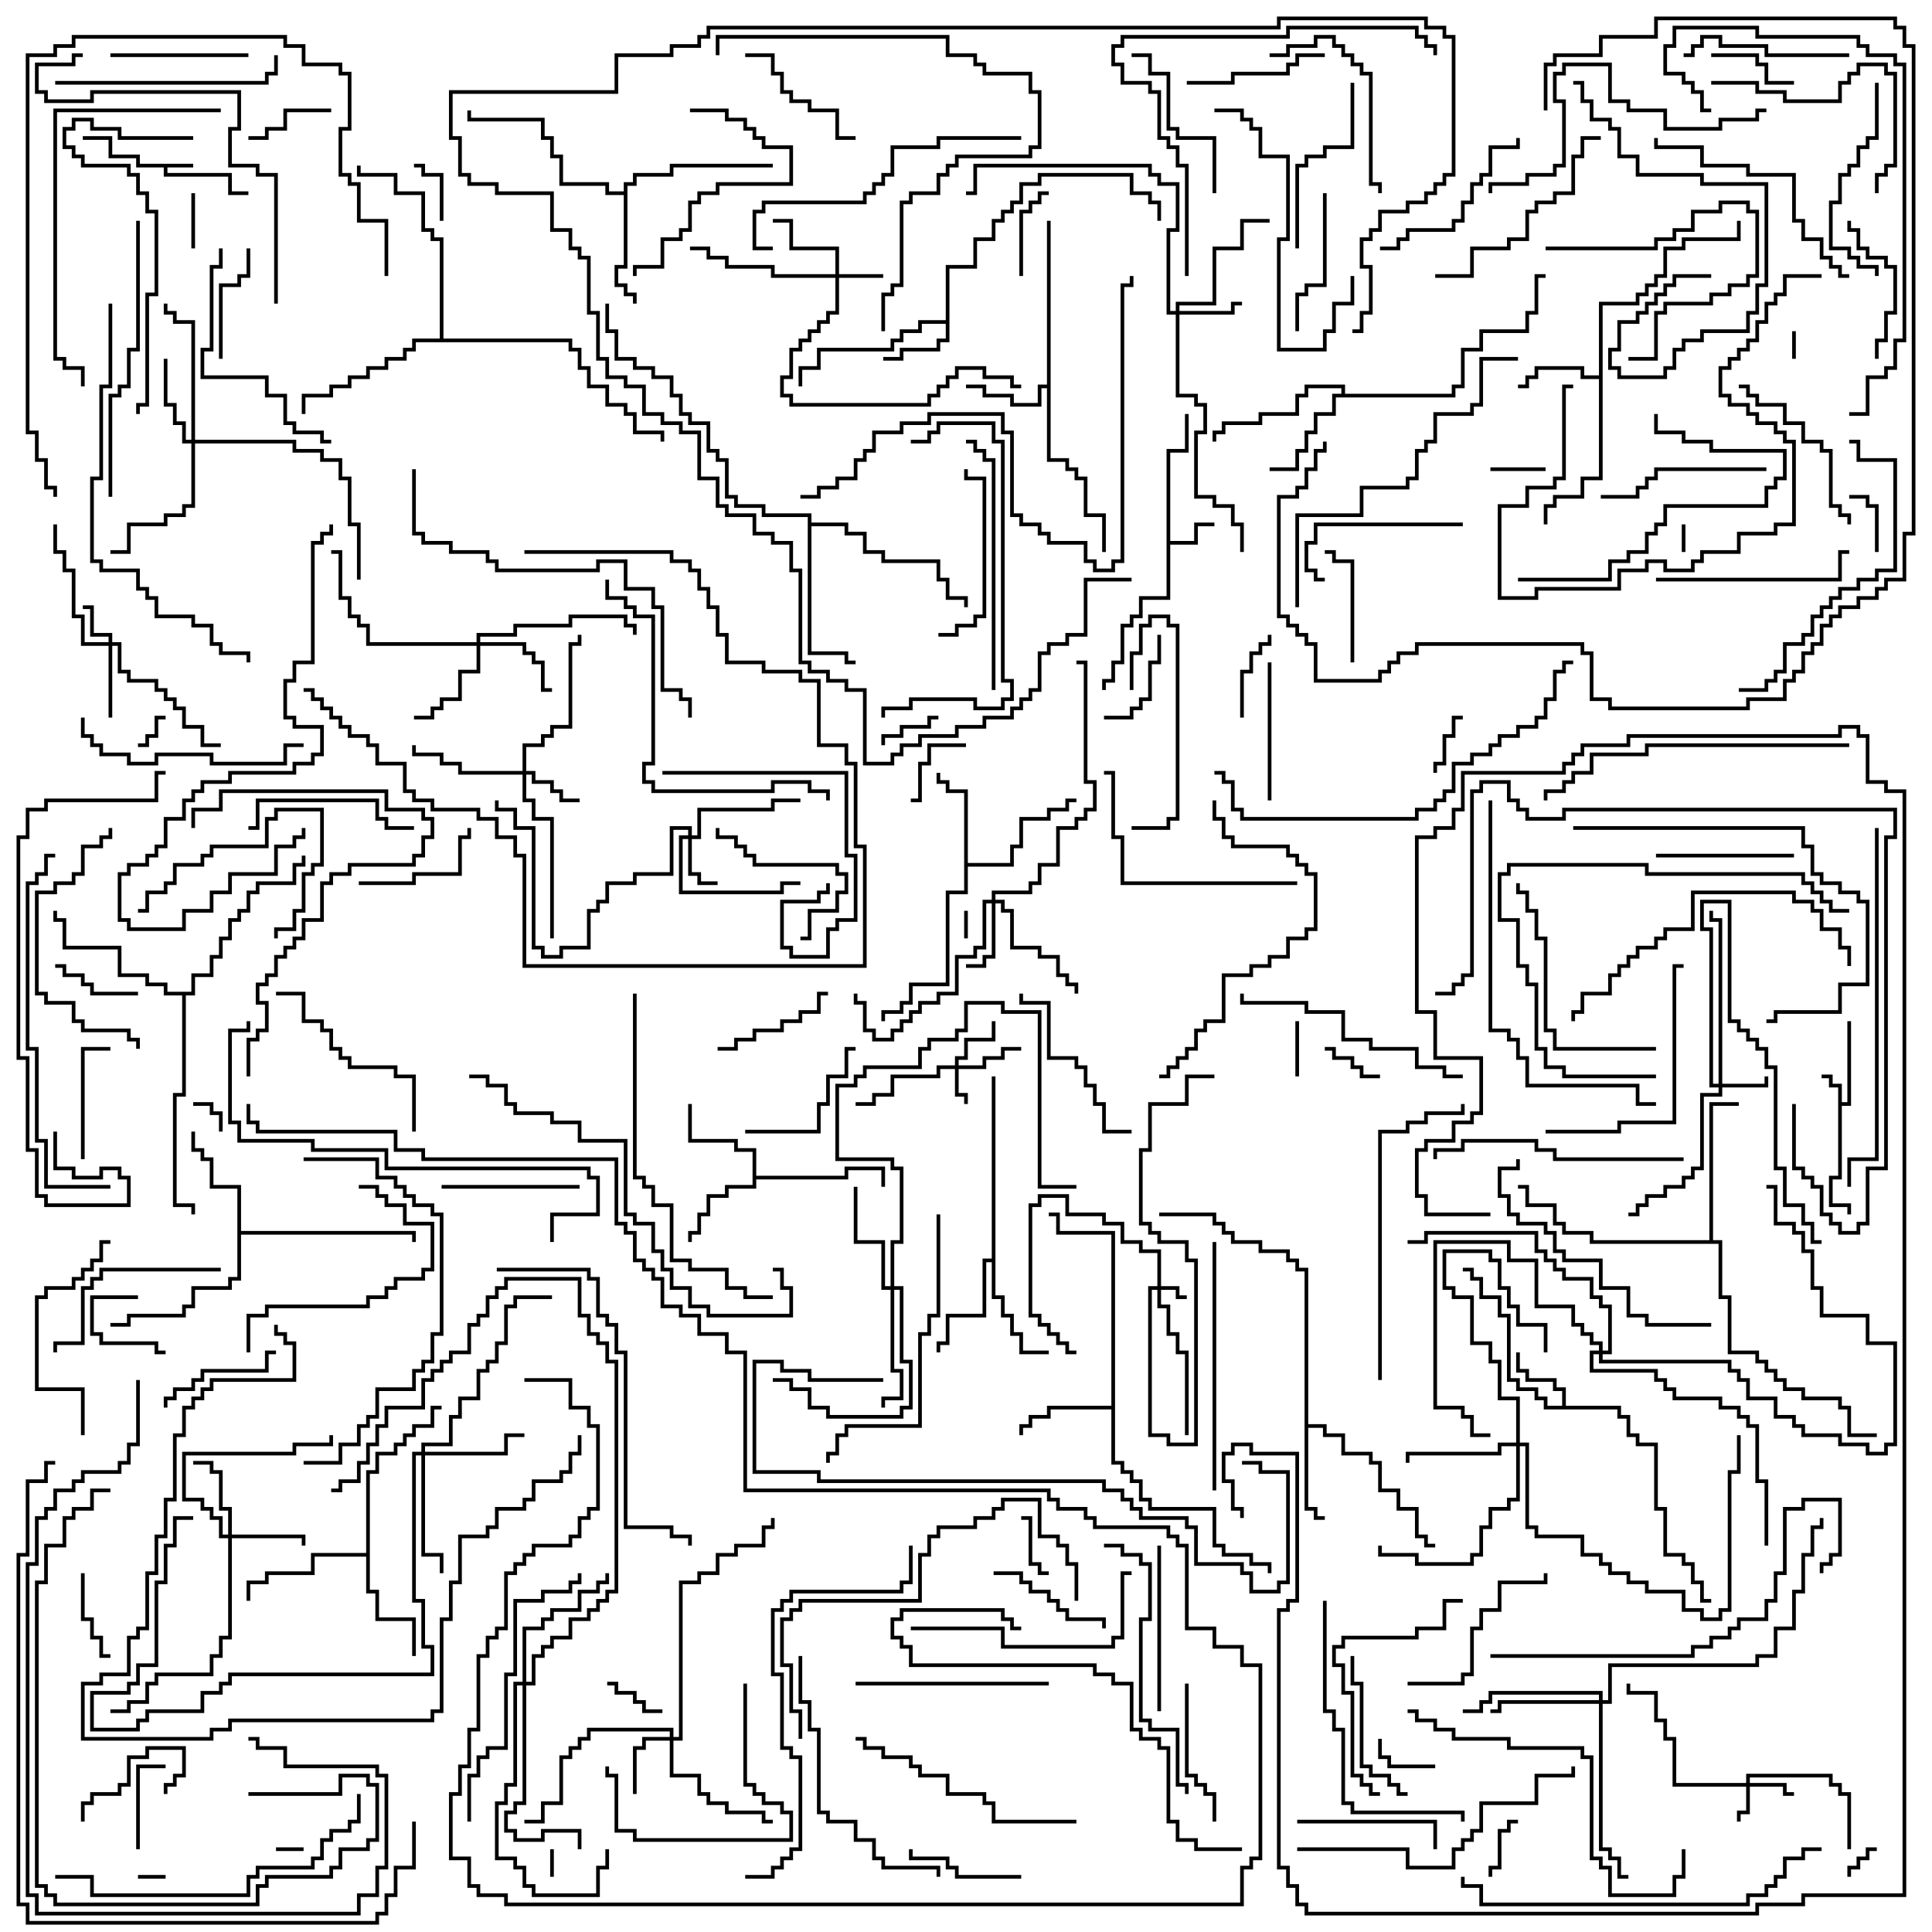 <svg version="1.1" width="105" height="105" xmlns="http://www.w3.org/2000/svg"><path d="M10.5,8.9L10.5,9.1L9.1,9.1L9.1,9.4L12.6,9.4L12.6,10.4L13.5,10.4L13.5,10.6L12.4,10.6L12.4,9.6L8.9,9.6L8.9,9.1L7.4,9.1L7.4,8.6L5.9,8.6L5.9,7.6L4.5,7.6L4.5,7.4L6.1,7.4L6.1,8.4L7.6,8.4L7.6,8.9z" stroke="none"/><path d="M99.9,59.1L99.4,59.1L99.4,58.6L99,58.6L99,58.4L99.6,58.4L99.6,58.9L100.1,58.9L100.1,59.9L100.4,59.9L100.4,55.5L100.6,55.5L100.6,60.1L100.1,60.1L100.1,64.1L99.6,64.1L99.6,65.4L100.6,65.4L100.6,66L100.4,66L100.4,65.6L99.4,65.6L99.4,63.9L99.9,63.9z" stroke="none"/><path d="M63.4,24.4L64.4,24.4L64.4,22.5L64.6,22.5L64.6,24.6L63.6,24.6L63.6,29.4L64.9,29.4L64.9,28.4L66,28.4L66,28.6L65.1,28.6L65.1,29.6L63.6,29.6L63.6,32.6L62.1,32.6L62.1,33.6L61.6,33.6L61.6,34.1L61.1,34.1L61.1,36.1L60.6,36.1L60.6,37.1L60.1,37.1L60.1,37.5L59.9,37.5L59.9,36.9L60.4,36.9L60.4,35.9L60.9,35.9L60.9,33.9L61.4,33.9L61.4,33.4L61.9,33.4L61.9,32.4L63.4,32.4z" stroke="none"/><path d="M84.9,76.4L84.9,75.6L84.4,75.6L84.4,75.1L82.9,75.1L82.9,74.6L82.4,74.6L82.4,73.5L82.6,73.5L82.6,74.4L83.1,74.4L83.1,74.9L84.6,74.9L84.6,75.4L85.1,75.4L85.1,76.4L88.1,76.4L88.1,76.9L88.6,76.9L88.6,77.9L89.1,77.9L89.1,78.4L90.1,78.4L90.1,81.9L90.6,81.9L90.6,84.4L91.6,84.4L91.6,84.9L92.1,84.9L92.1,85.9L92.6,85.9L92.6,86.9L93,86.9L93,87.1L92.4,87.1L92.4,86.1L91.9,86.1L91.9,85.1L91.4,85.1L91.4,84.6L90.4,84.6L90.4,82.1L89.9,82.1L89.9,78.6L88.9,78.6L88.9,78.1L88.4,78.1L88.4,77.1L87.9,77.1L87.9,76.6L83.9,76.6L83.9,76.1L83.4,76.1L83.4,75.6L82.4,75.6L82.4,75.1L81.9,75.1L81.9,71.6L81.4,71.6L81.4,70.6L80.4,70.6L80.4,69.6L79.9,69.6L79.9,69.1L79.5,69.1L79.5,68.9L80.1,68.9L80.1,69.4L80.6,69.4L80.6,70.4L81.6,70.4L81.6,71.4L82.1,71.4L82.1,74.9L82.6,74.9L82.6,75.4L83.6,75.4L83.6,75.9L84.1,75.9L84.1,76.4z" stroke="none"/><path d="M51.4,17.4L51.4,14.4L52.9,14.4L52.9,12.9L53.9,12.9L53.9,11.9L54.4,11.9L54.4,11.4L54.9,11.4L54.9,10.9L55.4,10.9L55.4,9.9L56.4,9.9L56.4,9.4L61.6,9.4L61.6,10.4L62.6,10.4L62.6,10.9L63.1,10.9L63.1,12L62.9,12L62.9,11.1L62.4,11.1L62.4,10.6L61.4,10.6L61.4,9.6L56.6,9.6L56.6,10.1L55.6,10.1L55.6,11.1L55.1,11.1L55.1,11.6L54.6,11.6L54.6,12.1L54.1,12.1L54.1,13.1L53.1,13.1L53.1,14.6L51.6,14.6L51.6,18.6L51.1,18.6L51.1,19.1L49.1,19.1L49.1,19.6L48,19.6L48,19.4L48.9,19.4L48.9,18.9L50.9,18.9L50.9,18.4L51.4,18.4L51.4,17.6L50.1,17.6L50.1,18.1L49.1,18.1L49.1,18.6L48.6,18.6L48.6,19.1L44.6,19.1L44.6,20.1L43.6,20.1L43.6,21L43.4,21L43.4,19.9L44.4,19.9L44.4,18.9L48.4,18.9L48.4,18.4L48.9,18.4L48.9,17.9L49.9,17.9L49.9,17.4z" stroke="none"/><path d="M56.9,20.9L56.9,12L57.1,12L57.1,24.9L58.1,24.9L58.1,25.4L58.6,25.4L58.6,25.9L59.1,25.9L59.1,27.9L60.1,27.9L60.1,30L59.9,30L59.9,28.1L58.9,28.1L58.9,26.1L58.4,26.1L58.4,25.6L57.9,25.6L57.9,25.1L56.9,25.1L56.9,21.1L56.6,21.1L56.6,22.1L54.9,22.1L54.9,21.6L53.4,21.6L53.4,21.1L52.5,21.1L52.5,20.9L53.6,20.9L53.6,21.4L55.1,21.4L55.1,21.9L56.4,21.9L56.4,20.9z" stroke="none"/><path d="M86.9,20.4L86.9,16.4L88.9,16.4L88.9,15.9L89.4,15.9L89.4,15.4L89.9,15.4L89.9,14.9L90.4,14.9L90.4,13.4L91.4,13.4L91.4,12.9L94.4,12.9L94.4,12L94.6,12L94.6,13.1L91.6,13.1L91.6,13.6L90.6,13.6L90.6,15.1L90.1,15.1L90.1,15.6L89.6,15.6L89.6,16.1L89.1,16.1L89.1,16.6L87.1,16.6L87.1,26.1L86.1,26.1L86.1,27.1L84.6,27.1L84.6,27.6L84.1,27.6L84.1,28.5L83.9,28.5L83.9,27.4L84.4,27.4L84.4,26.9L85.9,26.9L85.9,25.9L86.9,25.9L86.9,20.6L85.9,20.6L85.9,20.1L83.6,20.1L83.6,20.6L83.1,20.6L83.1,21.1L82.5,21.1L82.5,20.9L82.9,20.9L82.9,20.4L83.4,20.4L83.4,19.9L86.1,19.9L86.1,20.4z" stroke="none"/><path d="M40.9,62.6L39.9,62.6L39.9,62.1L37.4,62.1L37.4,60L37.6,60L37.6,61.9L40.1,61.9L40.1,62.4L41.1,62.4L41.1,63.9L45.9,63.9L45.9,63.4L48.1,63.4L48.1,64.5L47.9,64.5L47.9,63.6L46.1,63.6L46.1,64.1L41.1,64.1L41.1,64.6L39.6,64.6L39.6,65.1L38.6,65.1L38.6,66.1L38.1,66.1L38.1,67.1L37.6,67.1L37.6,67.5L37.4,67.5L37.4,66.9L37.9,66.9L37.9,65.9L38.4,65.9L38.4,64.9L39.4,64.9L39.4,64.4L40.9,64.4z" stroke="none"/><path d="M70.9,69.1L70.4,69.1L70.4,68.6L69.9,68.6L69.9,68.1L68.4,68.1L68.4,67.6L66.9,67.6L66.9,67.1L66.4,67.1L66.4,66.6L65.9,66.6L65.9,66.1L63,66.1L63,65.9L66.1,65.9L66.1,66.4L66.6,66.4L66.6,66.9L67.1,66.9L67.1,67.4L68.6,67.4L68.6,67.9L70.1,67.9L70.1,68.4L70.6,68.4L70.6,68.9L71.1,68.9L71.1,77.4L72.1,77.4L72.1,77.9L73.1,77.9L73.1,78.9L74.6,78.9L74.6,79.4L75.1,79.4L75.1,80.9L76.1,80.9L76.1,81.9L77.1,81.9L77.1,83.4L77.6,83.4L77.6,83.9L78,83.9L78,84.1L77.4,84.1L77.4,83.6L76.9,83.6L76.9,82.1L75.9,82.1L75.9,81.1L74.9,81.1L74.9,79.6L74.4,79.6L74.4,79.1L72.9,79.1L72.9,78.1L71.9,78.1L71.9,77.6L71.1,77.6L71.1,81.9L71.6,81.9L71.6,82.4L72,82.4L72,82.6L71.4,82.6L71.4,82.1L70.9,82.1z" stroke="none"/><path d="M52.4,43.1L51.4,43.1L51.4,42.6L50.9,42.6L50.9,42L51.1,42L51.1,42.4L51.6,42.4L51.6,42.9L52.6,42.9L52.6,46.9L54.9,46.9L54.9,45.9L55.4,45.9L55.4,44.4L56.9,44.4L56.9,43.9L57.9,43.9L57.9,43.4L58.5,43.4L58.5,43.6L58.1,43.6L58.1,44.1L57.1,44.1L57.1,44.6L55.6,44.6L55.6,46.1L55.1,46.1L55.1,47.1L52.6,47.1L52.6,48.6L51.6,48.6L51.6,53.6L49.6,53.6L49.6,54.6L49.1,54.6L49.1,55.1L48.1,55.1L48.1,55.5L47.9,55.5L47.9,54.9L48.9,54.9L48.9,54.4L49.4,54.4L49.4,53.4L51.4,53.4L51.4,48.4L52.4,48.4z" stroke="none"/><path d="M60.4,76.4L60.4,67.1L57.4,67.1L57.4,66.1L57,66.1L57,65.9L57.6,65.9L57.6,66.9L60.6,66.9L60.6,79.4L61.1,79.4L61.1,79.9L61.6,79.9L61.6,80.4L62.1,80.4L62.1,81.4L62.6,81.4L62.6,81.9L66.1,81.9L66.1,83.9L66.6,83.9L66.6,84.4L68.1,84.4L68.1,84.9L69.1,84.9L69.1,85.5L68.9,85.5L68.9,85.1L67.9,85.1L67.9,84.6L66.4,84.6L66.4,84.1L65.9,84.1L65.9,82.1L62.4,82.1L62.4,81.6L61.9,81.6L61.9,80.6L61.4,80.6L61.4,80.1L60.9,80.1L60.9,79.6L60.4,79.6L60.4,76.6L57.1,76.6L57.1,77.1L56.1,77.1L56.1,77.6L55.6,77.6L55.6,78L55.4,78L55.4,77.4L55.9,77.4L55.9,76.9L56.9,76.9L56.9,76.4z" stroke="none"/><path d="M72.9,21.4L72.9,21.1L71.1,21.1L71.1,21.6L70.6,21.6L70.6,22.6L68.6,22.6L68.6,23.1L66.6,23.1L66.6,23.6L66.1,23.6L66.1,24L65.9,24L65.9,23.4L66.4,23.4L66.4,22.9L68.4,22.9L68.4,22.4L70.4,22.4L70.4,21.4L70.9,21.4L70.9,20.9L73.1,20.9L73.1,21.4L78.9,21.4L78.9,20.9L79.4,20.9L79.4,18.9L80.4,18.9L80.4,17.9L82.9,17.9L82.9,16.9L83.4,16.9L83.4,14.9L84,14.9L84,15.1L83.6,15.1L83.6,17.1L83.1,17.1L83.1,18.1L80.6,18.1L80.6,19.1L79.6,19.1L79.6,21.1L79.1,21.1L79.1,21.6L72.6,21.6L72.6,22.6L71.6,22.6L71.6,23.6L71.1,23.6L71.1,24.6L70.6,24.6L70.6,25.6L69,25.6L69,25.4L70.4,25.4L70.4,24.4L70.9,24.4L70.9,23.4L71.4,23.4L71.4,22.4L72.4,22.4L72.4,21.4z" stroke="none"/><path d="M53.9,68.4L53.9,58.5L54.1,58.5L54.1,70.4L54.6,70.4L54.6,71.4L55.1,71.4L55.1,72.4L55.6,72.4L55.6,73.4L57,73.4L57,73.6L55.4,73.6L55.4,72.6L54.9,72.6L54.9,71.6L54.4,71.6L54.4,70.6L53.9,70.6L53.9,68.6L53.6,68.6L53.6,71.6L51.6,71.6L51.6,73.1L51.1,73.1L51.1,73.5L50.9,73.5L50.9,72.9L51.4,72.9L51.4,71.4L53.4,71.4L53.4,68.4z" stroke="none"/><path d="M33.9,10.4L33.9,9.9L34.4,9.9L34.4,9.4L36.4,9.4L36.4,8.9L42,8.9L42,9.1L36.6,9.1L36.6,9.6L34.6,9.6L34.6,10.1L34.1,10.1L34.1,14.6L33.6,14.6L33.6,15.4L34.1,15.4L34.1,15.9L34.6,15.9L34.6,16.5L34.4,16.5L34.4,16.1L33.9,16.1L33.9,15.6L33.4,15.6L33.4,14.4L33.9,14.4L33.9,10.6L32.9,10.6L32.9,10.1L30.4,10.1L30.4,8.6L29.9,8.6L29.9,7.6L29.4,7.6L29.4,6.6L25.4,6.6L25.4,6L25.6,6L25.6,6.4L29.6,6.4L29.6,7.4L30.1,7.4L30.1,8.4L30.6,8.4L30.6,9.9L33.1,9.9L33.1,10.4z" stroke="none"/><path d="M19.9,84.4L19.9,79.9L20.4,79.9L20.4,78.9L21.4,78.9L21.4,78.4L21.9,78.4L21.9,77.9L22.4,77.9L22.4,77.4L23.4,77.4L23.4,76.4L24,76.4L24,76.6L23.6,76.6L23.6,77.6L22.6,77.6L22.6,78.1L22.1,78.1L22.1,78.6L21.6,78.6L21.6,79.1L20.6,79.1L20.6,80.1L20.1,80.1L20.1,86.4L20.6,86.4L20.6,87.9L22.6,87.9L22.6,90L22.4,90L22.4,88.1L20.4,88.1L20.4,86.6L19.9,86.6L19.9,84.6L17.1,84.6L17.1,85.6L14.6,85.6L14.6,86.1L13.6,86.1L13.6,87L13.4,87L13.4,85.9L14.4,85.9L14.4,85.4L16.9,85.4L16.9,84.4z" stroke="none"/><path d="M12.9,64.6L11.4,64.6L11.4,63.1L10.9,63.1L10.9,62.6L10.4,62.6L10.4,61.5L10.6,61.5L10.6,62.4L11.1,62.4L11.1,62.9L11.6,62.9L11.6,64.4L13.1,64.4L13.1,66.9L22.6,66.9L22.6,67.5L22.4,67.5L22.4,67.1L13.1,67.1L13.1,69.6L12.6,69.6L12.6,70.1L10.6,70.1L10.6,71.1L10.1,71.1L10.1,71.6L7.1,71.6L7.1,72.1L6,72.1L6,71.9L6.9,71.9L6.9,71.4L9.9,71.4L9.9,70.9L10.4,70.9L10.4,69.9L12.4,69.9L12.4,69.4L12.9,69.4z" stroke="none"/><path d="M92.9,67.4L92.9,59.9L94.5,59.9L94.5,60.1L93.1,60.1L93.1,67.4L93.6,67.4L93.6,70.4L94.1,70.4L94.1,73.4L95.6,73.4L95.6,73.9L96.1,73.9L96.1,74.4L96.6,74.4L96.6,74.9L97.1,74.9L97.1,75.4L98.1,75.4L98.1,75.9L100.1,75.9L100.1,76.4L100.6,76.4L100.6,77.9L102,77.9L102,78.1L100.4,78.1L100.4,76.6L99.9,76.6L99.9,76.1L97.9,76.1L97.9,75.6L96.9,75.6L96.9,75.1L96.4,75.1L96.4,74.6L95.9,74.6L95.9,74.1L95.4,74.1L95.4,73.6L93.9,73.6L93.9,70.6L93.4,70.6L93.4,67.6L86.4,67.6L86.4,67.1L84.9,67.1L84.9,66.6L84.4,66.6L84.4,65.6L82.9,65.6L82.9,64.6L82.5,64.6L82.5,64.4L83.1,64.4L83.1,65.4L84.6,65.4L84.6,66.4L85.1,66.4L85.1,66.9L86.6,66.9L86.6,67.4z" stroke="none"/><path d="M43.9,28.1L41.4,28.1L41.4,27.6L39.9,27.6L39.9,27.1L39.4,27.1L39.4,25.1L38.9,25.1L38.9,24.6L38.4,24.6L38.4,23.1L37.4,23.1L37.4,22.6L36.9,22.6L36.9,21.6L36.4,21.6L36.4,20.6L35.4,20.6L35.4,20.1L34.4,20.1L34.4,19.6L33.4,19.6L33.4,18.1L32.9,18.1L32.9,16.5L33.1,16.5L33.1,17.9L33.6,17.9L33.6,19.4L34.6,19.4L34.6,19.9L35.6,19.9L35.6,20.4L36.6,20.4L36.6,21.4L37.1,21.4L37.1,22.4L37.6,22.4L37.6,22.9L38.6,22.9L38.6,24.4L39.1,24.4L39.1,24.9L39.6,24.9L39.6,26.9L40.1,26.9L40.1,27.4L41.6,27.4L41.6,27.9L44.1,27.9L44.1,28.4L46.1,28.4L46.1,28.9L47.1,28.9L47.1,29.9L48.1,29.9L48.1,30.4L51.1,30.4L51.1,31.4L51.6,31.4L51.6,32.4L52.6,32.4L52.6,33L52.4,33L52.4,32.6L51.4,32.6L51.4,31.6L50.9,31.6L50.9,30.6L47.9,30.6L47.9,30.1L46.9,30.1L46.9,29.1L45.9,29.1L45.9,28.6L44.1,28.6L44.1,35.4L46.1,35.4L46.1,35.9L46.5,35.9L46.5,36.1L45.9,36.1L45.9,35.6L43.9,35.6z" stroke="none"/><path d="M10.4,53.9L10.4,52.9L11.4,52.9L11.4,51.9L11.9,51.9L11.9,50.9L12.4,50.9L12.4,49.9L12.9,49.9L12.9,49.4L13.4,49.4L13.4,48.4L13.9,48.4L13.9,47.9L15.9,47.9L15.9,46.9L16.4,46.9L16.4,46.5L16.6,46.5L16.6,47.1L16.1,47.1L16.1,48.1L14.1,48.1L14.1,48.6L13.6,48.6L13.6,49.6L13.1,49.6L13.1,50.1L12.6,50.1L12.6,51.1L12.1,51.1L12.1,52.1L11.6,52.1L11.6,53.1L10.6,53.1L10.6,54.1L10.1,54.1L10.1,59.6L9.6,59.6L9.6,65.4L10.6,65.4L10.6,66L10.4,66L10.4,65.6L9.4,65.6L9.4,59.4L9.9,59.4L9.9,54.1L8.9,54.1L8.9,53.6L7.9,53.6L7.9,53.1L6.4,53.1L6.4,51.6L3.4,51.6L3.4,50.1L2.9,50.1L2.9,49.5L3.1,49.5L3.1,49.9L3.6,49.9L3.6,51.4L6.6,51.4L6.6,52.9L8.1,52.9L8.1,53.4L9.1,53.4L9.1,53.9z" stroke="none"/><path d="M23.9,18.4L23.9,13.1L23.4,13.1L23.4,12.6L22.9,12.6L22.9,10.6L21.4,10.6L21.4,9.6L19.4,9.6L19.4,9L19.6,9L19.6,9.4L21.6,9.4L21.6,10.4L23.1,10.4L23.1,12.4L23.6,12.4L23.6,12.9L24.1,12.9L24.1,18.4L31.1,18.4L31.1,18.9L31.6,18.9L31.6,19.9L32.1,19.9L32.1,20.9L33.1,20.9L33.1,21.9L34.1,21.9L34.1,22.4L34.6,22.4L34.6,23.4L36.1,23.4L36.1,24L35.9,24L35.9,23.6L34.4,23.6L34.4,22.6L33.9,22.6L33.9,22.1L32.9,22.1L32.9,21.1L31.9,21.1L31.9,20.1L31.4,20.1L31.4,19.1L30.9,19.1L30.9,18.6L22.6,18.6L22.6,19.1L22.1,19.1L22.1,19.6L21.1,19.6L21.1,20.1L20.1,20.1L20.1,20.6L19.1,20.6L19.1,21.1L18.1,21.1L18.1,21.6L16.6,21.6L16.6,22.5L16.4,22.5L16.4,21.4L17.9,21.4L17.9,20.9L18.9,20.9L18.9,20.4L19.9,20.4L19.9,19.9L20.9,19.9L20.9,19.4L21.9,19.4L21.9,18.9L22.4,18.9L22.4,18.4z" stroke="none"/><path d="M62.9,69.9L62.9,68.1L61.9,68.1L61.9,67.6L60.9,67.6L60.9,66.6L59.9,66.6L59.9,66.1L57.9,66.1L57.9,65.1L56.6,65.1L56.6,65.6L56.1,65.6L56.1,71.4L56.6,71.4L56.6,71.9L57.1,71.9L57.1,72.4L57.6,72.4L57.6,72.9L58.1,72.9L58.1,73.4L58.5,73.4L58.5,73.6L57.9,73.6L57.9,73.1L57.4,73.1L57.4,72.6L56.9,72.6L56.9,72.1L56.4,72.1L56.4,71.6L55.9,71.6L55.9,65.4L56.4,65.4L56.4,64.9L58.1,64.9L58.1,65.9L60.1,65.9L60.1,66.4L61.1,66.4L61.1,67.4L62.1,67.4L62.1,67.9L63.1,67.9L63.1,69.9L64.1,69.9L64.1,70.4L64.5,70.4L64.5,70.6L63.9,70.6L63.9,70.1L63.1,70.1L63.1,70.9L63.6,70.9L63.6,72.4L64.1,72.4L64.1,73.4L64.6,73.4L64.6,78L64.4,78L64.4,73.6L63.9,73.6L63.9,72.6L63.4,72.6L63.4,71.1L62.9,71.1L62.9,70.1L62.6,70.1L62.6,77.9L63.6,77.9L63.6,78.4L64.9,78.4L64.9,68.6L64.4,68.6L64.4,67.6L62.9,67.6L62.9,67.1L62.4,67.1L62.4,66.6L61.9,66.6L61.9,62.4L62.4,62.4L62.4,59.9L64.4,59.9L64.4,58.4L66,58.4L66,58.6L64.6,58.6L64.6,60.1L62.6,60.1L62.6,62.6L62.1,62.6L62.1,66.4L62.6,66.4L62.6,66.9L63.1,66.9L63.1,67.4L64.6,67.4L64.6,68.4L65.1,68.4L65.1,78.6L63.4,78.6L63.4,78.1L62.4,78.1L62.4,69.9z" stroke="none"/><path d="M94.9,96.9L94.9,96.4L99.6,96.4L99.6,96.9L100.1,96.9L100.1,97.4L100.6,97.4L100.6,100.5L100.4,100.5L100.4,97.6L99.9,97.6L99.9,97.1L99.4,97.1L99.4,96.6L95.1,96.6L95.1,96.9L97.1,96.9L97.1,97.4L97.5,97.4L97.5,97.6L96.9,97.6L96.9,97.1L95.1,97.1L95.1,98.6L94.6,98.6L94.6,99L94.4,99L94.4,98.4L94.9,98.4L94.9,97.1L90.9,97.1L90.9,94.6L90.4,94.6L90.4,93.6L89.9,93.6L89.9,92.1L88.4,92.1L88.4,91.5L88.6,91.5L88.6,91.9L90.1,91.9L90.1,93.4L90.6,93.4L90.6,94.4L91.1,94.4L91.1,96.9z" stroke="none"/><path d="M51.9,57.9L51.9,57.4L52.4,57.4L52.4,56.4L53.9,56.4L53.9,55.5L54.1,55.5L54.1,56.6L52.6,56.6L52.6,57.6L52.1,57.6L52.1,57.9L53.4,57.9L53.4,57.4L54.4,57.4L54.4,56.9L55.5,56.9L55.5,57.1L54.6,57.1L54.6,57.6L53.6,57.6L53.6,58.1L52.1,58.1L52.1,59.4L52.6,59.4L52.6,60L52.4,60L52.4,59.6L51.9,59.6L51.9,58.1L51.1,58.1L51.1,58.6L48.6,58.6L48.6,59.6L47.6,59.6L47.6,60.1L46.5,60.1L46.5,59.9L47.4,59.9L47.4,59.4L48.4,59.4L48.4,58.4L50.9,58.4L50.9,57.9z" stroke="none"/><path d="M5.9,34.9L5.9,34.6L4.9,34.6L4.9,33.1L4.5,33.1L4.5,32.9L5.1,32.9L5.1,34.4L6.1,34.4L6.1,34.9L6.6,34.9L6.6,36.4L7.1,36.4L7.1,36.9L8.6,36.9L8.6,37.4L9.1,37.4L9.1,37.9L9.6,37.9L9.6,38.4L10.1,38.4L10.1,39.4L11.1,39.4L11.1,40.4L12,40.4L12,40.6L10.9,40.6L10.9,39.6L9.9,39.6L9.9,38.6L9.4,38.6L9.4,38.1L8.9,38.1L8.9,37.6L8.4,37.6L8.4,37.1L6.9,37.1L6.9,36.6L6.4,36.6L6.4,35.1L6.1,35.1L6.1,39L5.9,39L5.9,35.1L4.4,35.1L4.4,33.6L3.9,33.6L3.9,31.1L3.4,31.1L3.4,30.1L2.9,30.1L2.9,28.5L3.1,28.5L3.1,29.9L3.6,29.9L3.6,30.9L4.1,30.9L4.1,33.4L4.6,33.4L4.6,34.9z" stroke="none"/><path d="M45.4,14.9L45.4,13.6L42.9,13.6L42.9,12.1L42,12.1L42,11.9L43.1,11.9L43.1,13.4L45.6,13.4L45.6,14.9L48,14.9L48,15.1L45.6,15.1L45.6,17.1L45.1,17.1L45.1,17.6L44.6,17.6L44.6,18.1L44.1,18.1L44.1,18.6L43.6,18.6L43.6,19.1L43.1,19.1L43.1,20.6L42.6,20.6L42.6,21.4L43.1,21.4L43.1,21.9L50.4,21.9L50.4,21.4L50.9,21.4L50.9,20.9L51.4,20.9L51.4,20.4L51.9,20.4L51.9,19.9L53.6,19.9L53.6,20.4L55.1,20.4L55.1,20.9L55.5,20.9L55.5,21.1L54.9,21.1L54.9,20.6L53.4,20.6L53.4,20.1L52.1,20.1L52.1,20.6L51.6,20.6L51.6,21.1L51.1,21.1L51.1,21.6L50.6,21.6L50.6,22.1L42.9,22.1L42.9,21.6L42.4,21.6L42.4,20.4L42.9,20.4L42.9,18.9L43.4,18.9L43.4,18.4L43.9,18.4L43.9,17.9L44.4,17.9L44.4,17.4L44.9,17.4L44.9,16.9L45.4,16.9L45.4,15.1L41.9,15.1L41.9,14.6L39.4,14.6L39.4,14.1L38.4,14.1L38.4,13.6L37.5,13.6L37.5,13.4L38.6,13.4L38.6,13.9L39.6,13.9L39.6,14.4L42.1,14.4L42.1,14.9z" stroke="none"/><path d="M93.4,58.9L93.4,50.1L92.9,50.1L92.9,49.5L93.1,49.5L93.1,49.9L93.6,49.9L93.6,58.9L95.9,58.9L95.9,58.5L96.1,58.5L96.1,59.1L93.6,59.1L93.6,59.6L92.6,59.6L92.6,63.6L92.1,63.6L92.1,64.1L91.6,64.1L91.6,64.6L90.6,64.6L90.6,65.1L89.6,65.1L89.6,65.6L89.1,65.6L89.1,66.1L88.5,66.1L88.5,65.9L88.9,65.9L88.9,65.4L89.4,65.4L89.4,64.9L90.4,64.9L90.4,64.4L91.4,64.4L91.4,63.9L91.9,63.9L91.9,63.4L92.4,63.4L92.4,59.4L93.4,59.4L93.4,59.1L92.9,59.1L92.9,50.6L92.4,50.6L92.4,48.9L94.1,48.9L94.1,55.4L94.6,55.4L94.6,55.9L95.1,55.9L95.1,56.4L95.6,56.4L95.6,56.9L96.1,56.9L96.1,57.9L96.6,57.9L96.6,63.4L97.1,63.4L97.1,65.4L98.1,65.4L98.1,66.4L98.6,66.4L98.6,67.4L99,67.4L99,67.6L98.4,67.6L98.4,66.6L97.9,66.6L97.9,65.6L96.9,65.6L96.9,63.6L96.4,63.6L96.4,58.1L95.9,58.1L95.9,57.1L95.4,57.1L95.4,56.6L94.9,56.6L94.9,56.1L94.4,56.1L94.4,55.6L93.9,55.6L93.9,49.1L92.6,49.1L92.6,50.4L93.1,50.4L93.1,58.9z" stroke="none"/><path d="M37.4,45.4L37.4,45.1L36.6,45.1L36.6,47.6L34.6,47.6L34.6,48.1L33.1,48.1L33.1,49.1L32.6,49.1L32.6,49.6L32.1,49.6L32.1,51.6L30.6,51.6L30.6,52.1L29.4,52.1L29.4,51.6L28.9,51.6L28.9,45.1L27.9,45.1L27.9,44.1L26.9,44.1L26.9,43.5L27.1,43.5L27.1,43.9L28.1,43.9L28.1,44.9L29.1,44.9L29.1,51.4L29.6,51.4L29.6,51.9L30.4,51.9L30.4,51.4L31.9,51.4L31.9,49.4L32.4,49.4L32.4,48.9L32.9,48.9L32.9,47.9L34.4,47.9L34.4,47.4L36.4,47.4L36.4,44.9L37.6,44.9L37.6,45.4L37.9,45.4L37.9,43.9L41.9,43.9L41.9,43.4L43.5,43.4L43.5,43.6L42.1,43.6L42.1,44.1L38.1,44.1L38.1,45.6L37.6,45.6L37.6,47.4L38.1,47.4L38.1,47.9L39,47.9L39,48.1L37.9,48.1L37.9,47.6L37.4,47.6L37.4,45.6L37.1,45.6L37.1,48.4L42.4,48.4L42.4,47.9L43.5,47.9L43.5,48.1L42.6,48.1L42.6,48.6L36.9,48.6L36.9,45.4z" stroke="none"/><path d="M28.4,41.9L28.4,40.4L29.4,40.4L29.4,39.9L29.9,39.9L29.9,39.4L30.9,39.4L30.9,34.9L31.4,34.9L31.4,34.5L31.6,34.5L31.6,35.1L31.1,35.1L31.1,39.6L30.1,39.6L30.1,40.1L29.6,40.1L29.6,40.6L28.6,40.6L28.6,41.9L29.1,41.9L29.1,42.4L30.1,42.4L30.1,42.9L30.6,42.9L30.6,43.4L31.5,43.4L31.5,43.6L30.4,43.6L30.4,43.1L29.9,43.1L29.9,42.6L28.9,42.6L28.9,42.1L28.6,42.1L28.6,43.4L29.1,43.4L29.1,44.4L30.1,44.4L30.1,51L29.9,51L29.9,44.6L28.9,44.6L28.9,43.6L28.4,43.6L28.4,42.1L24.9,42.1L24.9,41.6L23.9,41.6L23.9,41.1L22.4,41.1L22.4,40.5L22.6,40.5L22.6,40.9L24.1,40.9L24.1,41.4L25.1,41.4L25.1,41.9z" stroke="none"/><path d="M63.9,16.9L63.9,16.4L65.9,16.4L65.9,13.4L67.4,13.4L67.4,11.9L69,11.9L69,12.1L67.6,12.1L67.6,13.6L66.1,13.6L66.1,16.6L64.1,16.6L64.1,16.9L66.9,16.9L66.9,16.4L67.5,16.4L67.5,16.6L67.1,16.6L67.1,17.1L64.1,17.1L64.1,21.4L65.1,21.4L65.1,21.9L65.6,21.9L65.6,23.6L65.1,23.6L65.1,26.9L66.1,26.9L66.1,27.4L67.1,27.4L67.1,28.4L67.6,28.4L67.6,30L67.4,30L67.4,28.6L66.9,28.6L66.9,27.6L65.9,27.6L65.9,27.1L64.9,27.1L64.9,23.4L65.4,23.4L65.4,22.1L64.9,22.1L64.9,21.6L63.9,21.6L63.9,17.1L63.4,17.1L63.4,12.4L63.9,12.4L63.9,10.1L62.9,10.1L62.9,9.6L62.4,9.6L62.4,9.1L53.1,9.1L53.1,10.6L52.5,10.6L52.5,10.4L52.9,10.4L52.9,8.9L62.6,8.9L62.6,9.4L63.1,9.4L63.1,9.9L64.1,9.9L64.1,12.6L63.6,12.6L63.6,16.9z" stroke="none"/><path d="M36.4,94.4L36.4,94.1L32.1,94.1L32.1,94.6L31.6,94.6L31.6,95.1L31.1,95.1L31.1,95.6L30.6,95.6L30.6,98.1L29.6,98.1L29.6,99.1L28.5,99.1L28.5,98.9L29.4,98.9L29.4,97.9L30.4,97.9L30.4,95.4L30.9,95.4L30.9,94.9L31.4,94.9L31.4,94.4L31.9,94.4L31.9,93.9L36.6,93.9L36.6,94.4L36.9,94.4L36.9,85.9L37.9,85.9L37.9,85.4L38.9,85.4L38.9,84.4L39.9,84.4L39.9,83.9L41.4,83.9L41.4,82.9L41.9,82.9L41.9,82.5L42.1,82.5L42.1,83.1L41.6,83.1L41.6,84.1L40.1,84.1L40.1,84.6L39.1,84.6L39.1,85.6L38.1,85.6L38.1,86.1L37.1,86.1L37.1,94.6L36.6,94.6L36.6,96.4L38.1,96.4L38.1,97.4L38.6,97.4L38.6,97.9L39.6,97.9L39.6,98.4L41.6,98.4L41.6,98.9L42,98.9L42,99.1L41.4,99.1L41.4,98.6L39.4,98.6L39.4,98.1L38.4,98.1L38.4,97.6L37.9,97.6L37.9,96.6L36.4,96.6L36.4,94.6L35.1,94.6L35.1,95.1L34.6,95.1L34.6,97.5L34.4,97.5L34.4,94.9L34.9,94.9L34.9,94.4z" stroke="none"/><path d="M53.9,48.9L53.9,48.4L55.9,48.4L55.9,47.9L56.4,47.9L56.4,46.9L57.4,46.9L57.4,44.9L58.4,44.9L58.4,44.4L58.9,44.4L58.9,43.9L59.4,43.9L59.4,42.6L58.9,42.6L58.9,36.1L58.5,36.1L58.5,35.9L59.1,35.9L59.1,42.4L59.6,42.4L59.6,44.1L59.1,44.1L59.1,44.6L58.6,44.6L58.6,45.1L57.6,45.1L57.6,47.1L56.6,47.1L56.6,48.1L56.1,48.1L56.1,48.6L54.1,48.6L54.1,48.9L54.6,48.9L54.6,49.4L55.1,49.4L55.1,51.4L56.6,51.4L56.6,51.9L57.6,51.9L57.6,52.9L58.1,52.9L58.1,53.4L58.6,53.4L58.6,54L58.4,54L58.4,53.6L57.9,53.6L57.9,53.1L57.4,53.1L57.4,52.1L56.4,52.1L56.4,51.6L54.9,51.6L54.9,49.6L54.4,49.6L54.4,49.1L54.1,49.1L54.1,52.1L53.6,52.1L53.6,52.6L52.5,52.6L52.5,52.4L53.4,52.4L53.4,51.9L53.9,51.9L53.9,49.1L53.6,49.1L53.6,51.6L53.1,51.6L53.1,52.1L52.1,52.1L52.1,54.1L51.1,54.1L51.1,54.6L50.1,54.6L50.1,55.1L49.6,55.1L49.6,55.6L49.1,55.6L49.1,56.1L48.6,56.1L48.6,56.6L47.4,56.6L47.4,56.1L46.9,56.1L46.9,54.6L46.4,54.6L46.4,54L46.6,54L46.6,54.4L47.1,54.4L47.1,55.9L47.6,55.9L47.6,56.4L48.4,56.4L48.4,55.9L48.9,55.9L48.9,55.4L49.4,55.4L49.4,54.9L49.9,54.9L49.9,54.4L50.9,54.4L50.9,53.9L51.9,53.9L51.9,51.9L52.9,51.9L52.9,51.4L53.4,51.4L53.4,48.9z" stroke="none"/><path d="M12.4,83.4L12.4,82.1L11.9,82.1L11.9,80.1L11.4,80.1L11.4,79.6L10.5,79.6L10.5,79.4L11.6,79.4L11.6,79.9L12.1,79.9L12.1,81.9L12.6,81.9L12.6,83.4L16.6,83.4L16.6,84L16.4,84L16.4,83.6L12.6,83.6L12.6,89.1L12.1,89.1L12.1,90.1L11.6,90.1L11.6,91.1L8.6,91.1L8.6,91.6L8.1,91.6L8.1,92.6L7.1,92.6L7.1,93.1L6,93.1L6,92.9L6.9,92.9L6.9,92.4L7.9,92.4L7.9,91.4L8.4,91.4L8.4,90.9L11.4,90.9L11.4,89.9L11.9,89.9L11.9,88.9L12.4,88.9L12.4,83.6L11.9,83.6L11.9,82.6L11.4,82.6L11.4,82.1L10.9,82.1L10.9,81.6L9.9,81.6L9.9,78.9L15.9,78.9L15.9,78.4L17.9,78.4L17.9,78L18.1,78L18.1,78.6L16.1,78.6L16.1,79.1L10.1,79.1L10.1,81.4L11.1,81.4L11.1,81.9L11.6,81.9L11.6,82.4L12.1,82.4L12.1,83.4z" stroke="none"/><path d="M25.9,34.9L25.9,34.4L27.9,34.4L27.9,33.9L30.9,33.9L30.9,33.4L34.1,33.4L34.1,33.9L34.6,33.9L34.6,34.5L34.4,34.5L34.4,34.1L33.9,34.1L33.9,33.6L31.1,33.6L31.1,34.1L28.1,34.1L28.1,34.6L26.1,34.6L26.1,34.9L28.6,34.9L28.6,35.4L29.1,35.4L29.1,35.9L29.6,35.9L29.6,37.4L30,37.4L30,37.6L29.4,37.6L29.4,36.1L28.9,36.1L28.9,35.6L28.4,35.6L28.4,35.1L26.1,35.1L26.1,36.6L25.1,36.6L25.1,38.1L24.1,38.1L24.1,38.6L23.6,38.6L23.6,39.1L22.5,39.1L22.5,38.9L23.4,38.9L23.4,38.4L23.9,38.4L23.9,37.9L24.9,37.9L24.9,36.4L25.9,36.4L25.9,35.1L19.9,35.1L19.9,34.1L19.4,34.1L19.4,33.6L18.9,33.6L18.9,32.6L18.4,32.6L18.4,30.1L18,30.1L18,29.9L18.6,29.9L18.6,32.4L19.1,32.4L19.1,33.4L19.6,33.4L19.6,33.9L20.1,33.9L20.1,34.9z" stroke="none"/><path d="M10.4,23.9L10.4,17.6L9.4,17.6L9.4,17.1L8.9,17.1L8.9,16.5L9.1,16.5L9.1,16.9L9.6,16.9L9.6,17.4L10.6,17.4L10.6,23.9L16.1,23.9L16.1,24.4L17.6,24.4L17.6,24.9L18.6,24.9L18.6,25.9L19.1,25.9L19.1,28.4L19.6,28.4L19.6,31.5L19.4,31.5L19.4,28.6L18.9,28.6L18.9,26.1L18.4,26.1L18.4,25.1L17.4,25.1L17.4,24.6L15.9,24.6L15.9,24.1L10.6,24.1L10.6,27.6L10.1,27.6L10.1,28.1L9.1,28.1L9.1,28.6L7.1,28.6L7.1,30.1L6,30.1L6,29.9L6.9,29.9L6.9,28.4L8.9,28.4L8.9,27.9L9.9,27.9L9.9,27.4L10.4,27.4L10.4,24.1L9.9,24.1L9.9,23.1L9.4,23.1L9.4,22.1L8.9,22.1L8.9,19.5L9.1,19.5L9.1,21.9L9.6,21.9L9.6,22.9L10.1,22.9L10.1,23.9z" stroke="none"/><path d="M82.4,78.4L82.4,76.1L81.4,76.1L81.4,74.1L80.9,74.1L80.9,73.1L79.9,73.1L79.9,70.6L78.9,70.6L78.9,70.1L78.4,70.1L78.4,67.9L81.1,67.9L81.1,68.4L81.6,68.4L81.6,69.9L82.1,69.9L82.1,70.9L82.6,70.9L82.6,71.9L84.1,71.9L84.1,73.5L83.9,73.5L83.9,72.1L82.4,72.1L82.4,71.1L81.9,71.1L81.9,70.1L81.4,70.1L81.4,68.6L80.9,68.6L80.9,68.1L78.6,68.1L78.6,69.9L79.1,69.9L79.1,70.4L80.1,70.4L80.1,72.9L81.1,72.9L81.1,73.9L81.6,73.9L81.6,75.9L82.6,75.9L82.6,78.4L83.1,78.4L83.1,82.9L83.6,82.9L83.6,83.4L86.1,83.4L86.1,84.4L87.1,84.4L87.1,84.9L87.6,84.9L87.6,85.4L88.6,85.4L88.6,85.9L89.6,85.9L89.6,86.4L91.6,86.4L91.6,87.4L92.6,87.4L92.6,87.9L93.4,87.9L93.4,87.4L93.9,87.4L93.9,79.9L94.4,79.9L94.4,78L94.6,78L94.6,80.1L94.1,80.1L94.1,87.6L93.6,87.6L93.6,88.1L92.4,88.1L92.4,87.6L91.4,87.6L91.4,86.6L89.4,86.6L89.4,86.1L88.4,86.1L88.4,85.6L87.4,85.6L87.4,85.1L86.9,85.1L86.9,84.6L85.9,84.6L85.9,83.6L83.4,83.6L83.4,83.1L82.9,83.1L82.9,78.6L82.6,78.6L82.6,81.6L82.1,81.6L82.1,82.1L81.1,82.1L81.1,83.1L80.6,83.1L80.6,84.6L80.1,84.6L80.1,85.1L76.9,85.1L76.9,84.6L74.9,84.6L74.9,84L75.1,84L75.1,84.4L77.1,84.4L77.1,84.9L79.9,84.9L79.9,84.4L80.4,84.4L80.4,82.9L80.9,82.9L80.9,81.9L81.9,81.9L81.9,81.4L82.4,81.4L82.4,78.6L81.6,78.6L81.6,79.1L76.6,79.1L76.6,79.5L76.4,79.5L76.4,78.9L81.4,78.9L81.4,78.4z" stroke="none"/><path d="M22.9,78.9L22.9,78.4L24.4,78.4L24.4,76.9L24.9,76.9L24.9,75.9L25.9,75.9L25.9,74.4L26.4,74.4L26.4,73.9L26.9,73.9L26.9,72.9L27.4,72.9L27.4,70.9L27.9,70.9L27.9,70.4L30,70.4L30,70.6L28.1,70.6L28.1,71.1L27.6,71.1L27.6,73.1L27.1,73.1L27.1,74.1L26.6,74.1L26.6,74.6L26.1,74.6L26.1,76.1L25.1,76.1L25.1,77.1L24.6,77.1L24.6,78.6L23.1,78.6L23.1,78.9L27.4,78.9L27.4,77.9L28.5,77.9L28.5,78.1L27.6,78.1L27.6,79.1L23.1,79.1L23.1,84.4L24.1,84.4L24.1,85.5L23.9,85.5L23.9,84.6L22.9,84.6L22.9,79.1L22.6,79.1L22.6,86.9L23.1,86.9L23.1,89.4L23.6,89.4L23.6,91.1L12.6,91.1L12.6,91.6L12.1,91.6L12.1,92.1L11.1,92.1L11.1,93.1L8.1,93.1L8.1,93.6L7.6,93.6L7.6,94.1L4.9,94.1L4.9,91.9L6.9,91.9L6.9,91.4L7.4,91.4L7.4,90.4L8.4,90.4L8.4,85.9L8.9,85.9L8.9,83.9L9.4,83.9L9.4,82.4L10.5,82.4L10.5,82.6L9.6,82.6L9.6,84.1L9.1,84.1L9.1,86.1L8.6,86.1L8.6,90.6L7.6,90.6L7.6,91.6L7.1,91.6L7.1,92.1L5.1,92.1L5.1,93.9L7.4,93.9L7.4,93.4L7.9,93.4L7.9,92.9L10.9,92.9L10.9,91.9L11.9,91.9L11.9,91.4L12.4,91.4L12.4,90.9L23.4,90.9L23.4,89.6L22.9,89.6L22.9,87.1L22.4,87.1L22.4,78.9z" stroke="none"/><path d="M48.4,69.9L48.4,67.4L48.9,67.4L48.9,63.6L48.4,63.6L48.4,63.1L45.4,63.1L45.4,58.9L46.4,58.9L46.4,58.4L46.9,58.4L46.9,57.9L49.9,57.9L49.9,56.9L50.4,56.9L50.4,56.4L51.9,56.4L51.9,55.9L52.4,55.9L52.4,54.4L54.6,54.4L54.6,54.9L56.6,54.9L56.6,64.4L58.5,64.4L58.5,64.6L56.4,64.6L56.4,55.1L54.4,55.1L54.4,54.6L52.6,54.6L52.6,56.1L52.1,56.1L52.1,56.6L50.6,56.6L50.6,57.1L50.1,57.1L50.1,58.1L47.1,58.1L47.1,58.6L46.6,58.6L46.6,59.1L45.6,59.1L45.6,62.9L48.6,62.9L48.6,63.4L49.1,63.4L49.1,67.6L48.6,67.6L48.6,69.9L49.1,69.9L49.1,73.9L49.6,73.9L49.6,76.6L49.1,76.6L49.1,77.1L44.9,77.1L44.9,76.6L43.9,76.6L43.9,75.6L42.9,75.6L42.9,75.1L42,75.1L42,74.9L43.1,74.9L43.1,75.4L44.1,75.4L44.1,76.4L45.1,76.4L45.1,76.9L48.9,76.9L48.9,76.4L49.4,76.4L49.4,74.1L48.9,74.1L48.9,70.1L48.6,70.1L48.6,74.4L49.1,74.4L49.1,76.1L48.1,76.1L48.1,76.5L47.9,76.5L47.9,75.9L48.9,75.9L48.9,74.6L48.4,74.6L48.4,70.1L47.9,70.1L47.9,67.6L46.4,67.6L46.4,64.5L46.6,64.5L46.6,67.4L48.1,67.4L48.1,69.9z" stroke="none"/><path d="M86.9,92.4L86.9,92.1L81.1,92.1L81.1,92.6L80.6,92.6L80.6,93.1L79.5,93.1L79.5,92.9L80.4,92.9L80.4,92.4L80.9,92.4L80.9,91.9L87.1,91.9L87.1,92.4L87.4,92.4L87.4,90.4L95.4,90.4L95.4,89.9L96.4,89.9L96.4,88.4L97.4,88.4L97.4,86.4L97.9,86.4L97.9,84.4L98.4,84.4L98.4,82.9L98.9,82.9L98.9,82.5L99.1,82.5L99.1,83.1L98.6,83.1L98.6,84.6L98.1,84.6L98.1,86.6L97.6,86.6L97.6,88.6L96.6,88.6L96.6,90.1L95.6,90.1L95.6,90.6L87.6,90.6L87.6,92.6L87.1,92.6L87.1,100.4L87.6,100.4L87.6,100.9L88.1,100.9L88.1,101.9L88.5,101.9L88.5,102.1L87.9,102.1L87.9,101.1L87.4,101.1L87.4,100.6L86.9,100.6L86.9,92.6L81.6,92.6L81.6,93.1L81,93.1L81,92.9L81.4,92.9L81.4,92.4z" stroke="none"/><path d="M86.9,73.4L86.9,73.1L86.4,73.1L86.4,72.6L85.9,72.6L85.9,72.1L85.4,72.1L85.4,71.1L83.4,71.1L83.4,68.6L81.9,68.6L81.9,67.6L78.1,67.6L78.1,76.4L79.6,76.4L79.6,76.9L80.1,76.9L80.1,77.9L81,77.9L81,78.1L79.9,78.1L79.9,77.1L79.4,77.1L79.4,76.6L77.9,76.6L77.9,67.4L82.1,67.4L82.1,68.4L83.6,68.4L83.6,70.9L85.6,70.9L85.6,71.9L86.1,71.9L86.1,72.4L86.6,72.4L86.6,72.9L87.1,72.9L87.1,73.4L87.4,73.4L87.4,71.1L86.9,71.1L86.9,70.6L86.4,70.6L86.4,69.6L84.9,69.6L84.9,69.1L84.4,69.1L84.4,68.6L83.9,68.6L83.9,68.1L83.4,68.1L83.4,67.1L77.6,67.1L77.6,67.6L76.5,67.6L76.5,67.4L77.4,67.4L77.4,66.9L83.6,66.9L83.6,67.9L84.1,67.9L84.1,68.4L84.6,68.4L84.6,68.9L85.1,68.9L85.1,69.4L86.6,69.4L86.6,70.4L87.1,70.4L87.1,70.9L87.6,70.9L87.6,73.6L87.1,73.6L87.1,73.9L94.1,73.9L94.1,74.4L94.6,74.4L94.6,74.9L95.1,74.9L95.1,75.9L96.6,75.9L96.6,76.9L97.6,76.9L97.6,77.4L98.1,77.4L98.1,77.9L100.1,77.9L100.1,78.4L101.6,78.4L101.6,78.9L102.4,78.9L102.4,78.4L102.9,78.4L102.9,73.1L101.4,73.1L101.4,71.6L98.9,71.6L98.9,70.1L98.4,70.1L98.4,68.1L97.9,68.1L97.9,67.1L97.4,67.1L97.4,66.6L96.4,66.6L96.4,64.6L96,64.6L96,64.4L96.6,64.4L96.6,66.4L97.6,66.4L97.6,66.9L98.1,66.9L98.1,67.9L98.6,67.9L98.6,69.9L99.1,69.9L99.1,71.4L101.6,71.4L101.6,72.9L103.1,72.9L103.1,78.6L102.6,78.6L102.6,79.1L101.4,79.1L101.4,78.6L99.9,78.6L99.9,78.1L97.9,78.1L97.9,77.6L97.4,77.6L97.4,77.1L96.4,77.1L96.4,76.1L94.9,76.1L94.9,75.1L94.4,75.1L94.4,74.6L93.9,74.6L93.9,74.1L86.9,74.1L86.9,73.6L86.6,73.6L86.6,74.4L90.1,74.4L90.1,74.9L90.6,74.9L90.6,75.4L91.1,75.4L91.1,75.9L93.6,75.9L93.6,76.4L94.6,76.4L94.6,76.9L95.1,76.9L95.1,77.4L95.6,77.4L95.6,80.4L96.1,80.4L96.1,84L95.9,84L95.9,80.6L95.4,80.6L95.4,77.6L94.9,77.6L94.9,77.1L94.4,77.1L94.4,76.6L93.4,76.6L93.4,76.1L90.9,76.1L90.9,75.6L90.4,75.6L90.4,75.1L89.9,75.1L89.9,74.6L86.4,74.6L86.4,73.4z" stroke="none"/><path d="M28.4,91.4L28.4,88.4L29.4,88.4L29.4,87.9L29.9,87.9L29.9,87.4L31.4,87.4L31.4,86.4L32.4,86.4L32.4,85.9L32.9,85.9L32.9,85.5L33.1,85.5L33.1,86.1L32.6,86.1L32.6,86.6L31.6,86.6L31.6,87.6L30.1,87.6L30.1,88.1L29.6,88.1L29.6,88.6L28.6,88.6L28.6,91.4L28.9,91.4L28.9,89.9L29.4,89.9L29.4,89.4L29.9,89.4L29.9,88.9L30.9,88.9L30.9,87.9L31.9,87.9L31.9,87.4L32.4,87.4L32.4,86.9L32.9,86.9L32.9,86.4L33.4,86.4L33.4,74.1L32.9,74.1L32.9,73.1L32.4,73.1L32.4,72.6L31.9,72.6L31.9,71.6L31.4,71.6L31.4,69.6L27.6,69.6L27.6,70.1L27.1,70.1L27.1,70.6L26.6,70.6L26.6,71.6L26.1,71.6L26.1,72.1L25.6,72.1L25.6,73.6L24.6,73.6L24.6,74.1L24.1,74.1L24.1,74.6L23.6,74.6L23.6,75.1L23.1,75.1L23.1,76.6L21.1,76.6L21.1,77.6L20.6,77.6L20.6,78.6L20.1,78.6L20.1,79.6L19.6,79.6L19.6,80.6L18.6,80.6L18.6,81.1L18,81.1L18,80.9L18.4,80.9L18.4,80.4L19.4,80.4L19.4,79.4L19.9,79.4L19.9,78.4L20.4,78.4L20.4,77.4L20.9,77.4L20.9,76.4L22.9,76.4L22.9,74.9L23.4,74.9L23.4,74.4L23.9,74.4L23.9,73.9L24.4,73.9L24.4,73.4L25.4,73.4L25.4,71.9L25.9,71.9L25.9,71.4L26.4,71.4L26.4,70.4L26.9,70.4L26.9,69.9L27.4,69.9L27.4,69.4L31.6,69.4L31.6,71.4L32.1,71.4L32.1,72.4L32.6,72.4L32.6,72.9L33.1,72.9L33.1,73.9L33.6,73.9L33.6,86.6L33.1,86.6L33.1,87.1L32.6,87.1L32.6,87.6L32.1,87.6L32.1,88.1L31.1,88.1L31.1,89.1L30.1,89.1L30.1,89.6L29.6,89.6L29.6,90.1L29.1,90.1L29.1,91.6L28.6,91.6L28.6,98.1L28.1,98.1L28.1,98.6L27.6,98.6L27.6,99.4L28.1,99.4L28.1,99.9L29.4,99.9L29.4,99.4L31.6,99.4L31.6,100.5L31.4,100.5L31.4,99.6L29.6,99.6L29.6,100.1L27.9,100.1L27.9,99.6L27.4,99.6L27.4,98.4L27.9,98.4L27.9,97.9L28.4,97.9L28.4,91.6L28.1,91.6L28.1,97.1L27.6,97.1L27.6,98.1L27.1,98.1L27.1,100.9L28.1,100.9L28.1,101.4L28.6,101.4L28.6,102.4L29.1,102.4L29.1,102.9L32.4,102.9L32.4,101.4L32.9,101.4L32.9,100.5L33.1,100.5L33.1,101.6L32.6,101.6L32.6,103.1L28.9,103.1L28.9,102.6L28.4,102.6L28.4,101.6L27.9,101.6L27.9,101.1L26.9,101.1L26.9,97.9L27.4,97.9L27.4,96.9L27.9,96.9L27.9,91.4z" stroke="none"/><path d="M15,100.6L15,100.4L16.5,100.4L16.5,100.6z" stroke="none"/><path d="M7.5,102.1L7.5,101.9L9,101.9L9,102.1z" stroke="none"/><path d="M91.6,30L91.4,30L91.4,28.5L91.6,28.5z" stroke="none"/><path d="M29.9,100.5L30.1,100.5L30.1,102L29.9,102z" stroke="none"/><path d="M52.6,51L52.4,51L52.4,49.5L52.6,49.5z" stroke="none"/><path d="M97.4,18L97.6,18L97.6,19.5L97.4,19.5z" stroke="none"/><path d="M12.1,61.5L11.9,61.5L11.9,60.6L11.4,60.6L11.4,60.1L10.5,60.1L10.5,59.9L11.6,59.9L11.6,60.4L12.1,60.4z" stroke="none"/><path d="M9,38.9L9,39.1L8.6,39.1L8.6,40.1L8.1,40.1L8.1,40.6L7.5,40.6L7.5,40.4L7.9,40.4L7.9,39.9L8.4,39.9L8.4,38.9z" stroke="none"/><path d="M100.6,102L100.4,102L100.4,101.4L100.9,101.4L100.9,100.9L101.4,100.9L101.4,100.4L102,100.4L102,100.6L101.6,100.6L101.6,101.1L101.1,101.1L101.1,101.6L100.6,101.6z" stroke="none"/><path d="M81,25.6L81,25.4L84,25.4L84,25.6z" stroke="none"/><path d="M70.4,55.5L70.6,55.5L70.6,58.5L70.4,58.5z" stroke="none"/><path d="M10.4,10.5L10.6,10.5L10.6,13.5L10.4,13.5z" stroke="none"/><path d="M78,95.9L78,96.1L75.4,96.1L75.4,95.6L74.9,95.6L74.9,94.5L75.1,94.5L75.1,95.4L75.6,95.4L75.6,95.9z" stroke="none"/><path d="M78.1,42L77.9,42L77.9,41.4L78.4,41.4L78.4,39.9L78.9,39.9L78.9,38.9L79.5,38.9L79.5,39.1L79.1,39.1L79.1,40.1L78.6,40.1L78.6,41.6L78.1,41.6z" stroke="none"/><path d="M57,85.4L57,85.6L56.4,85.6L56.4,85.1L55.9,85.1L55.9,82.6L55.5,82.6L55.5,82.4L56.1,82.4L56.1,84.9L56.6,84.9L56.6,85.4z" stroke="none"/><path d="M102.1,30L101.9,30L101.9,27.6L101.4,27.6L101.4,27.1L100.5,27.1L100.5,26.9L101.6,26.9L101.6,27.4L102.1,27.4z" stroke="none"/><path d="M33,91.6L33,91.4L33.6,91.4L33.6,91.9L34.6,91.9L34.6,92.4L35.1,92.4L35.1,92.9L36,92.9L36,93.1L34.9,93.1L34.9,92.6L34.4,92.6L34.4,92.1L33.4,92.1L33.4,91.6z" stroke="none"/><path d="M51,38.9L51,39.1L50.6,39.1L50.6,39.6L49.1,39.6L49.1,40.1L48.1,40.1L48.1,40.5L47.9,40.5L47.9,39.9L48.9,39.9L48.9,39.4L50.4,39.4L50.4,38.9z" stroke="none"/><path d="M24.1,12L23.9,12L23.9,9.6L22.9,9.6L22.9,9.1L22.5,9.1L22.5,8.9L23.1,8.9L23.1,9.4L24.1,9.4z" stroke="none"/><path d="M72,57.1L72,56.9L72.6,56.9L72.6,57.4L73.6,57.4L73.6,57.9L74.1,57.9L74.1,58.4L75,58.4L75,58.6L73.9,58.6L73.9,58.1L73.4,58.1L73.4,57.6L72.4,57.6L72.4,57.1z" stroke="none"/><path d="M7.5,70.4L7.5,70.6L5.1,70.6L5.1,72.4L5.6,72.4L5.6,72.9L8.6,72.9L8.6,73.4L9,73.4L9,73.6L8.4,73.6L8.4,73.1L5.4,73.1L5.4,72.6L4.9,72.6L4.9,70.4z" stroke="none"/><path d="M81.1,102L80.9,102L80.9,101.4L81.4,101.4L81.4,99.4L81.9,99.4L81.9,98.9L82.5,98.9L82.5,99.1L82.1,99.1L82.1,99.6L81.6,99.6L81.6,101.6L81.1,101.6z" stroke="none"/><path d="M49.5,43.6L49.5,43.4L49.9,43.4L49.9,41.4L50.4,41.4L50.4,40.4L52.5,40.4L52.5,40.6L50.6,40.6L50.6,41.6L50.1,41.6L50.1,43.6z" stroke="none"/><path d="M18,5.9L18,6.1L15.6,6.1L15.6,7.1L14.6,7.1L14.6,7.6L13.5,7.6L13.5,7.4L14.4,7.4L14.4,6.9L15.4,6.9L15.4,5.9z" stroke="none"/><path d="M7.6,100.5L7.4,100.5L7.4,95.9L9,95.9L9,96.1L7.6,96.1z" stroke="none"/><path d="M68.9,34.5L69.1,34.5L69.1,35.1L68.6,35.1L68.6,35.6L68.1,35.6L68.1,36.6L67.6,36.6L67.6,39L67.4,39L67.4,36.4L67.9,36.4L67.9,35.4L68.4,35.4L68.4,34.9L68.9,34.9z" stroke="none"/><path d="M55.6,15L55.4,15L55.4,11.4L55.9,11.4L55.9,10.9L56.4,10.9L56.4,10.4L57,10.4L57,10.6L56.6,10.6L56.6,11.1L56.1,11.1L56.1,11.6L55.6,11.6z" stroke="none"/><path d="M9.1,97.5L8.9,97.5L8.9,96.9L9.4,96.9L9.4,96.4L9.9,96.4L9.9,95.1L8.1,95.1L8.1,95.6L7.1,95.6L7.1,97.1L6.6,97.1L6.6,97.6L5.1,97.6L5.1,98.1L4.6,98.1L4.6,99L4.4,99L4.4,97.9L4.9,97.9L4.9,97.4L6.4,97.4L6.4,96.9L6.9,96.9L6.9,95.4L7.9,95.4L7.9,94.9L10.1,94.9L10.1,96.6L9.6,96.6L9.6,97.1L9.1,97.1z" stroke="none"/><path d="M93,3.1L93,2.9L95.6,2.9L95.6,3.4L96.1,3.4L96.1,4.4L97.5,4.4L97.5,4.6L95.9,4.6L95.9,3.6L95.4,3.6L95.4,3.1z" stroke="none"/><path d="M3,52.6L3,52.4L3.6,52.4L3.6,52.9L4.6,52.9L4.6,53.4L5.1,53.4L5.1,53.9L7.5,53.9L7.5,54.1L4.9,54.1L4.9,53.6L4.4,53.6L4.4,53.1L3.4,53.1L3.4,52.6z" stroke="none"/><path d="M6,89.9L6,90.1L5.4,90.1L5.4,89.1L4.9,89.1L4.9,88.1L4.4,88.1L4.4,85.5L4.6,85.5L4.6,87.9L5.1,87.9L5.1,88.9L5.6,88.9L5.6,89.9z" stroke="none"/><path d="M60,39.1L60,38.9L61.4,38.9L61.4,38.4L61.9,38.4L61.9,37.9L62.4,37.9L62.4,35.9L62.9,35.9L62.9,34.5L63.1,34.5L63.1,36.1L62.6,36.1L62.6,38.1L62.1,38.1L62.1,38.6L61.6,38.6L61.6,39.1z" stroke="none"/><path d="M55.5,101.9L55.5,102.1L51.9,102.1L51.9,101.6L51.4,101.6L51.4,101.1L49.4,101.1L49.4,100.5L49.6,100.5L49.6,100.9L51.6,100.9L51.6,101.4L52.1,101.4L52.1,101.9z" stroke="none"/><path d="M4.6,63L4.4,63L4.4,56.9L6,56.9L6,57.1L4.6,57.1z" stroke="none"/><path d="M73.6,36L73.4,36L73.4,30.6L72.4,30.6L72.4,30.1L72,30.1L72,29.9L72.6,29.9L72.6,30.4L73.6,30.4z" stroke="none"/><path d="M12.1,19.5L11.9,19.5L11.9,15.4L12.9,15.4L12.9,14.9L13.4,14.9L13.4,13.5L13.6,13.5L13.6,15.1L13.1,15.1L13.1,15.6L12.1,15.6z" stroke="none"/><path d="M54,85.6L54,85.4L55.6,85.4L55.6,85.9L56.1,85.9L56.1,86.4L57.1,86.4L57.1,86.9L57.6,86.9L57.6,87.4L58.1,87.4L58.1,87.9L60.1,87.9L60.1,88.5L59.9,88.5L59.9,88.1L57.9,88.1L57.9,87.6L57.4,87.6L57.4,87.1L56.9,87.1L56.9,86.6L55.9,86.6L55.9,86.1L55.4,86.1L55.4,85.6z" stroke="none"/><path d="M15,73.4L15,73.6L14.6,73.6L14.6,74.6L11.1,74.6L11.1,75.1L10.6,75.1L10.6,75.6L9.6,75.6L9.6,76.1L9.1,76.1L9.1,76.5L8.9,76.5L8.9,75.9L9.4,75.9L9.4,75.4L10.4,75.4L10.4,74.9L10.9,74.9L10.9,74.4L14.4,74.4L14.4,73.4z" stroke="none"/><path d="M39,57.1L39,56.9L39.9,56.9L39.9,56.4L40.9,56.4L40.9,55.9L42.4,55.9L42.4,55.4L43.4,55.4L43.4,54.9L44.4,54.9L44.4,53.9L45,53.9L45,54.1L44.6,54.1L44.6,55.1L43.6,55.1L43.6,55.6L42.6,55.6L42.6,56.1L41.1,56.1L41.1,56.6L40.1,56.6L40.1,57.1z" stroke="none"/><path d="M19.5,48.1L19.5,47.9L22.4,47.9L22.4,47.4L24.9,47.4L24.9,45.4L25.4,45.4L25.4,45L25.6,45L25.6,45.6L25.1,45.6L25.1,47.6L22.6,47.6L22.6,48.1z" stroke="none"/><path d="M43.5,51.1L43.5,50.9L43.9,50.9L43.9,49.4L45.4,49.4L45.4,48.4L45.9,48.4L45.9,47.6L45.4,47.6L45.4,47.1L40.9,47.1L40.9,46.6L40.4,46.6L40.4,46.1L39.9,46.1L39.9,45.6L38.9,45.6L38.9,45L39.1,45L39.1,45.4L40.1,45.4L40.1,45.9L40.6,45.9L40.6,46.4L41.1,46.4L41.1,46.9L45.6,46.9L45.6,47.4L46.1,47.4L46.1,48.6L45.6,48.6L45.6,49.6L44.1,49.6L44.1,51.1z" stroke="none"/><path d="M40.5,3.1L40.5,2.9L42.1,2.9L42.1,3.9L42.6,3.9L42.6,4.9L43.1,4.9L43.1,5.4L44.1,5.4L44.1,5.9L45.6,5.9L45.6,7.4L46.5,7.4L46.5,7.6L45.4,7.6L45.4,6.1L43.9,6.1L43.9,5.6L42.9,5.6L42.9,5.1L42.4,5.1L42.4,4.1L41.9,4.1L41.9,3.1z" stroke="none"/><path d="M31.5,64.4L31.5,64.6L24,64.6L24,64.4z" stroke="none"/><path d="M84,13.6L84,13.4L89.9,13.4L89.9,12.9L90.9,12.9L90.9,12.4L91.9,12.4L91.9,11.4L93.4,11.4L93.4,10.9L95.1,10.9L95.1,11.4L95.6,11.4L95.6,15.1L95.1,15.1L95.1,15.6L94.1,15.6L94.1,16.1L93.1,16.1L93.1,16.6L90.6,16.6L90.6,17.1L90.1,17.1L90.1,19.6L88.5,19.6L88.5,19.4L89.9,19.4L89.9,16.9L90.4,16.9L90.4,16.4L92.9,16.4L92.9,15.9L93.9,15.9L93.9,15.4L94.9,15.4L94.9,14.9L95.4,14.9L95.4,11.6L94.9,11.6L94.9,11.1L93.6,11.1L93.6,11.6L92.1,11.6L92.1,12.6L91.1,12.6L91.1,13.1L90.1,13.1L90.1,13.6z" stroke="none"/><path d="M69.1,43.5L68.9,43.5L68.9,36L69.1,36z" stroke="none"/><path d="M40.5,61.6L40.5,61.4L44.4,61.4L44.4,59.9L44.9,59.9L44.9,58.4L45.9,58.4L45.9,56.9L46.5,56.9L46.5,57.1L46.1,57.1L46.1,58.6L45.1,58.6L45.1,60.1L44.6,60.1L44.6,61.6z" stroke="none"/><path d="M6,3.1L6,2.9L13.5,2.9L13.5,3.1z" stroke="none"/><path d="M61.6,37.5L61.4,37.5L61.4,35.4L61.9,35.4L61.9,33.9L62.4,33.9L62.4,33.4L63.6,33.4L63.6,33.9L64.1,33.9L64.1,44.6L63.6,44.6L63.6,45.1L61.5,45.1L61.5,44.9L63.4,44.9L63.4,44.4L63.9,44.4L63.9,34.1L63.4,34.1L63.4,33.6L62.6,33.6L62.6,34.1L62.1,34.1L62.1,35.6L61.6,35.6z" stroke="none"/><path d="M97.5,46.4L97.5,46.6L90,46.6L90,46.4z" stroke="none"/><path d="M15.1,51L14.9,51L14.9,50.4L15.9,50.4L15.9,49.4L16.4,49.4L16.4,47.4L16.9,47.4L16.9,46.9L17.4,46.9L17.4,44.1L15.1,44.1L15.1,44.6L14.6,44.6L14.6,46.1L11.6,46.1L11.6,46.6L11.1,46.6L11.1,47.1L9.6,47.1L9.6,48.1L9.1,48.1L9.1,48.6L8.1,48.6L8.1,49.6L7.5,49.6L7.5,49.4L7.9,49.4L7.9,48.4L8.9,48.4L8.9,47.9L9.4,47.9L9.4,46.9L10.9,46.9L10.9,46.4L11.4,46.4L11.4,45.9L14.4,45.9L14.4,44.4L14.9,44.4L14.9,43.9L17.6,43.9L17.6,47.1L17.1,47.1L17.1,47.6L16.6,47.6L16.6,49.6L16.1,49.6L16.1,50.6L15.1,50.6z" stroke="none"/><path d="M64.5,4.6L64.5,4.4L66.9,4.4L66.9,3.9L69.9,3.9L69.9,3.4L70.4,3.4L70.4,2.9L72,2.9L72,3.1L70.6,3.1L70.6,3.6L70.1,3.6L70.1,4.1L67.1,4.1L67.1,4.6z" stroke="none"/><path d="M100.4,12L100.6,12L100.6,12.4L101.1,12.4L101.1,13.4L101.6,13.4L101.6,13.9L102.6,13.9L102.6,14.4L103.1,14.4L103.1,17.1L102.6,17.1L102.6,18.6L102.1,18.6L102.1,19.5L101.9,19.5L101.9,18.4L102.4,18.4L102.4,16.9L102.9,16.9L102.9,14.6L102.4,14.6L102.4,14.1L101.4,14.1L101.4,13.6L100.9,13.6L100.9,12.6L100.4,12.6z" stroke="none"/><path d="M64.4,91.5L64.6,91.5L64.6,96.4L65.1,96.4L65.1,96.9L65.6,96.9L65.6,97.4L66.1,97.4L66.1,99L65.9,99L65.9,97.6L65.4,97.6L65.4,97.1L64.9,97.1L64.9,96.6L64.4,96.6z" stroke="none"/><path d="M71.9,10.5L72.1,10.5L72.1,15.6L71.1,15.6L71.1,16.1L70.6,16.1L70.6,18L70.4,18L70.4,15.9L70.9,15.9L70.9,15.4L71.9,15.4z" stroke="none"/><path d="M70.5,99.1L70.5,98.9L78.1,98.9L78.1,100.5L77.9,100.5L77.9,99.1z" stroke="none"/><path d="M76.5,97.4L76.5,97.6L75.9,97.6L75.9,97.1L75.4,97.1L75.4,96.6L74.4,96.6L74.4,96.1L73.9,96.1L73.9,91.6L73.4,91.6L73.4,90L73.6,90L73.6,91.4L74.1,91.4L74.1,95.9L74.6,95.9L74.6,96.4L75.6,96.4L75.6,96.9L76.1,96.9L76.1,97.4z" stroke="none"/><path d="M79.5,28.4L79.5,28.6L71.6,28.6L71.6,29.6L71.1,29.6L71.1,30.9L71.6,30.9L71.6,31.4L72,31.4L72,31.6L71.4,31.6L71.4,31.1L70.9,31.1L70.9,29.4L71.4,29.4L71.4,28.4z" stroke="none"/><path d="M40.4,91.5L40.6,91.5L40.6,96.9L41.1,96.9L41.1,97.4L41.6,97.4L41.6,97.9L42.6,97.9L42.6,98.4L43.1,98.4L43.1,100.1L34.4,100.1L34.4,99.6L33.4,99.6L33.4,96.6L32.9,96.6L32.9,96L33.1,96L33.1,96.4L33.6,96.4L33.6,99.4L34.6,99.4L34.6,99.9L42.9,99.9L42.9,98.6L42.4,98.6L42.4,98.1L41.4,98.1L41.4,97.6L40.9,97.6L40.9,97.1L40.4,97.1z" stroke="none"/><path d="M66.1,10.5L65.9,10.5L65.9,7.6L63.9,7.6L63.9,7.1L63.4,7.1L63.4,4.1L62.4,4.1L62.4,3.1L61.5,3.1L61.5,2.9L62.6,2.9L62.6,3.9L63.6,3.9L63.6,6.9L64.1,6.9L64.1,7.4L66.1,7.4z" stroke="none"/><path d="M63.1,93L62.9,93L62.9,84L63.1,84z" stroke="none"/><path d="M100.5,2.9L100.5,3.1L95.9,3.1L95.9,2.6L93.4,2.6L93.4,2.1L92.6,2.1L92.6,2.6L92.1,2.6L92.1,3.1L91.5,3.1L91.5,2.9L91.9,2.9L91.9,2.4L92.4,2.4L92.4,1.9L93.6,1.9L93.6,2.4L96.1,2.4L96.1,2.9z" stroke="none"/><path d="M13.5,45.1L13.5,44.9L13.9,44.9L13.9,43.4L20.6,43.4L20.6,44.4L21.1,44.4L21.1,44.9L22.5,44.9L22.5,45.1L20.9,45.1L20.9,44.6L20.4,44.6L20.4,43.6L14.1,43.6L14.1,45.1z" stroke="none"/><path d="M96,25.4L96,25.6L90.1,25.6L90.1,26.1L89.6,26.1L89.6,26.6L89.1,26.6L89.1,27.1L87,27.1L87,26.9L88.9,26.9L88.9,26.4L89.4,26.4L89.4,25.9L89.9,25.9L89.9,25.4z" stroke="none"/><path d="M51,34.6L51,34.4L51.9,34.4L51.9,33.9L52.9,33.9L52.9,33.4L53.4,33.4L53.4,26.1L52.4,26.1L52.4,25.5L52.6,25.5L52.6,25.9L53.6,25.9L53.6,33.6L53.1,33.6L53.1,34.1L52.1,34.1L52.1,34.6z" stroke="none"/><path d="M37.5,6.1L37.5,5.9L39.6,5.9L39.6,6.4L40.6,6.4L40.6,6.9L41.1,6.9L41.1,7.4L41.6,7.4L41.6,7.9L43.1,7.9L43.1,10.1L39.1,10.1L39.1,10.6L38.1,10.6L38.1,11.1L37.6,11.1L37.6,12.6L37.1,12.6L37.1,13.1L36.1,13.1L36.1,14.6L34.6,14.6L34.6,15L34.4,15L34.4,14.4L35.9,14.4L35.9,12.9L36.9,12.9L36.9,12.4L37.4,12.4L37.4,10.9L37.9,10.9L37.9,10.4L38.9,10.4L38.9,9.9L42.9,9.9L42.9,8.1L41.4,8.1L41.4,7.6L40.9,7.6L40.9,7.1L40.4,7.1L40.4,6.6L39.4,6.6L39.4,6.1z" stroke="none"/><path d="M73.4,4.5L73.6,4.5L73.6,8.1L72.1,8.1L72.1,8.6L71.1,8.6L71.1,9.1L70.6,9.1L70.6,13.5L70.4,13.5L70.4,8.9L70.9,8.9L70.9,8.4L71.9,8.4L71.9,7.9L73.4,7.9z" stroke="none"/><path d="M76.5,91.6L76.5,91.4L79.4,91.4L79.4,90.9L79.9,90.9L79.9,88.4L80.4,88.4L80.4,87.4L81.4,87.4L81.4,85.9L83.9,85.9L83.9,85.5L84.1,85.5L84.1,86.1L81.6,86.1L81.6,87.6L80.6,87.6L80.6,88.6L80.1,88.6L80.1,91.1L79.6,91.1L79.6,91.6z" stroke="none"/><path d="M69,3.1L69,2.9L69.9,2.9L69.9,2.4L71.4,2.4L71.4,1.9L72.6,1.9L72.6,2.4L73.1,2.4L73.1,2.9L73.6,2.9L73.6,3.4L74.1,3.4L74.1,3.9L74.6,3.9L74.6,9.9L75.1,9.9L75.1,10.5L74.9,10.5L74.9,10.1L74.4,10.1L74.4,4.1L73.9,4.1L73.9,3.6L73.4,3.6L73.4,3.1L72.9,3.1L72.9,2.6L72.4,2.6L72.4,2.1L71.6,2.1L71.6,2.6L70.1,2.6L70.1,3.1z" stroke="none"/><path d="M100.6,28.5L100.4,28.5L100.4,28.1L99.9,28.1L99.9,27.6L99.4,27.6L99.4,24.6L98.9,24.6L98.9,24.1L97.9,24.1L97.9,23.1L96.9,23.1L96.9,22.1L95.4,22.1L95.4,21.6L94.9,21.6L94.9,21.1L94.5,21.1L94.5,20.9L95.1,20.9L95.1,21.4L95.6,21.4L95.6,21.9L97.1,21.9L97.1,22.9L98.1,22.9L98.1,23.9L99.1,23.9L99.1,24.4L99.6,24.4L99.6,27.4L100.1,27.4L100.1,27.9L100.6,27.9z" stroke="none"/><path d="M55.4,54L55.6,54L55.6,54.4L57.1,54.4L57.1,57.4L58.6,57.4L58.6,57.9L59.1,57.9L59.1,58.9L59.6,58.9L59.6,59.9L60.1,59.9L60.1,61.4L61.5,61.4L61.5,61.6L59.9,61.6L59.9,60.1L59.4,60.1L59.4,59.1L58.9,59.1L58.9,58.1L58.4,58.1L58.4,57.6L56.9,57.6L56.9,54.6L55.4,54.6z" stroke="none"/><path d="M82.4,7.5L82.6,7.5L82.6,8.1L81.1,8.1L81.1,9.6L80.6,9.6L80.6,10.1L80.1,10.1L80.1,11.1L79.6,11.1L79.6,12.1L79.1,12.1L79.1,12.6L76.6,12.6L76.6,13.1L76.1,13.1L76.1,13.6L75,13.6L75,13.4L75.9,13.4L75.9,12.9L76.4,12.9L76.4,12.4L78.9,12.4L78.9,11.9L79.4,11.9L79.4,10.9L79.9,10.9L79.9,9.9L80.4,9.9L80.4,9.4L80.9,9.4L80.9,7.9L82.4,7.9z" stroke="none"/><path d="M12,68.9L12,69.1L5.6,69.1L5.6,69.6L5.1,69.6L5.1,70.1L4.6,70.1L4.6,73.1L3.1,73.1L3.1,73.5L2.9,73.5L2.9,72.9L4.4,72.9L4.4,69.9L4.9,69.9L4.9,69.4L5.4,69.4L5.4,68.9z" stroke="none"/><path d="M57,91.4L57,91.6L46.5,91.6L46.5,91.4z" stroke="none"/><path d="M101.9,4.5L102.1,4.5L102.1,7.6L101.6,7.6L101.6,8.1L101.1,8.1L101.1,9.1L100.6,9.1L100.6,9.6L100.1,9.6L100.1,11.1L99.6,11.1L99.6,13.4L100.6,13.4L100.6,13.9L101.1,13.9L101.1,14.4L102.1,14.4L102.1,15L101.9,15L101.9,14.6L100.9,14.6L100.9,14.1L100.4,14.1L100.4,13.6L99.4,13.6L99.4,10.9L99.9,10.9L99.9,9.4L100.4,9.4L100.4,8.9L100.9,8.9L100.9,7.9L101.4,7.9L101.4,7.4L101.9,7.4z" stroke="none"/><path d="M90,31.6L90,31.4L99.9,31.4L99.9,29.9L100.5,29.9L100.5,30.1L100.1,30.1L100.1,31.6z" stroke="none"/><path d="M4.6,78L4.4,78L4.4,75.6L1.9,75.6L1.9,70.4L2.4,70.4L2.4,69.9L3.9,69.9L3.9,69.4L4.4,69.4L4.4,68.9L4.9,68.9L4.9,68.4L5.4,68.4L5.4,67.4L6,67.4L6,67.6L5.6,67.6L5.6,68.6L5.1,68.6L5.1,69.1L4.6,69.1L4.6,69.6L4.1,69.6L4.1,70.1L2.6,70.1L2.6,70.6L2.1,70.6L2.1,75.4L4.6,75.4z" stroke="none"/><path d="M22.6,61.5L22.4,61.5L22.4,58.6L21.4,58.6L21.4,58.1L18.9,58.1L18.9,57.6L18.4,57.6L18.4,57.1L17.9,57.1L17.9,56.1L17.4,56.1L17.4,55.6L16.4,55.6L16.4,54.1L15,54.1L15,53.9L16.6,53.9L16.6,55.4L17.6,55.4L17.6,55.9L18.1,55.9L18.1,56.9L18.6,56.9L18.6,57.4L19.1,57.4L19.1,57.9L21.6,57.9L21.6,58.4L22.6,58.4z" stroke="none"/><path d="M13.6,73.5L13.4,73.5L13.4,71.4L14.4,71.4L14.4,70.9L19.9,70.9L19.9,70.4L20.9,70.4L20.9,69.9L21.4,69.9L21.4,69.4L22.9,69.4L22.9,68.9L23.4,68.9L23.4,66.6L21.9,66.6L21.9,65.6L20.9,65.6L20.9,65.1L20.4,65.1L20.4,64.6L19.5,64.6L19.5,64.4L20.6,64.4L20.6,64.9L21.1,64.9L21.1,65.4L22.1,65.4L22.1,66.4L23.6,66.4L23.6,69.1L23.1,69.1L23.1,69.6L21.6,69.6L21.6,70.1L21.1,70.1L21.1,70.6L20.1,70.6L20.1,71.1L14.6,71.1L14.6,71.6L13.6,71.6z" stroke="none"/><path d="M36,42.1L36,41.9L46.1,41.9L46.1,46.4L46.6,46.4L46.6,50.1L45.6,50.1L45.6,50.6L45.1,50.6L45.1,52.1L42.9,52.1L42.9,51.6L42.4,51.6L42.4,48.9L44.4,48.9L44.4,48.4L44.9,48.4L44.9,48L45.1,48L45.1,48.6L44.6,48.6L44.6,49.1L42.6,49.1L42.6,51.4L43.1,51.4L43.1,51.9L44.9,51.9L44.9,50.4L45.4,50.4L45.4,49.9L46.4,49.9L46.4,46.6L45.9,46.6L45.9,42.1z" stroke="none"/><path d="M93,4.6L93,4.4L95.6,4.4L95.6,4.9L97.1,4.9L97.1,5.4L99.9,5.4L99.9,4.4L100.4,4.4L100.4,3.9L100.9,3.9L100.9,3.4L102.6,3.4L102.6,3.9L103.1,3.9L103.1,9.1L102.6,9.1L102.6,9.6L102.1,9.6L102.1,10.5L101.9,10.5L101.9,9.4L102.4,9.4L102.4,8.9L102.9,8.9L102.9,4.1L102.4,4.1L102.4,3.6L101.1,3.6L101.1,4.1L100.6,4.1L100.6,4.6L100.1,4.6L100.1,5.6L96.9,5.6L96.9,5.1L95.4,5.1L95.4,4.6z" stroke="none"/><path d="M75,97.4L75,97.6L74.4,97.6L74.4,97.1L73.9,97.1L73.9,96.6L73.4,96.6L73.4,92.1L72.9,92.1L72.9,90.6L72.4,90.6L72.4,89.4L72.9,89.4L72.9,88.9L76.9,88.9L76.9,88.4L78.4,88.4L78.4,86.9L79.5,86.9L79.5,87.1L78.6,87.1L78.6,88.6L77.1,88.6L77.1,89.1L73.1,89.1L73.1,89.6L72.6,89.6L72.6,90.4L73.1,90.4L73.1,91.9L73.6,91.9L73.6,96.4L74.1,96.4L74.1,96.9L74.6,96.9L74.6,97.4z" stroke="none"/><path d="M78,15.1L78,14.9L79.9,14.9L79.9,13.4L81.9,13.4L81.9,12.9L82.9,12.9L82.9,11.4L83.4,11.4L83.4,10.9L84.4,10.9L84.4,10.4L85.4,10.4L85.4,8.4L85.9,8.4L85.9,7.4L87,7.4L87,7.6L86.1,7.6L86.1,8.6L85.6,8.6L85.6,10.6L84.6,10.6L84.6,11.1L83.6,11.1L83.6,11.6L83.1,11.6L83.1,13.1L82.1,13.1L82.1,13.6L80.1,13.6L80.1,15.1z" stroke="none"/><path d="M82.5,31.6L82.5,31.4L87.4,31.4L87.4,30.4L88.4,30.4L88.4,29.9L89.4,29.9L89.4,28.9L89.9,28.9L89.9,28.4L90.4,28.4L90.4,27.4L95.9,27.4L95.9,26.4L96.4,26.4L96.4,25.9L96.9,25.9L96.9,24.6L92.9,24.6L92.9,24.1L91.4,24.1L91.4,23.6L89.9,23.6L89.9,22.5L90.1,22.5L90.1,23.4L91.6,23.4L91.6,23.9L93.1,23.9L93.1,24.4L97.1,24.4L97.1,26.1L96.6,26.1L96.6,26.6L96.1,26.6L96.1,27.6L90.6,27.6L90.6,28.6L90.1,28.6L90.1,29.1L89.6,29.1L89.6,30.1L88.6,30.1L88.6,30.6L87.6,30.6L87.6,31.6z" stroke="none"/><path d="M90,56.9L90,57.1L84.4,57.1L84.4,56.1L83.9,56.1L83.9,51.1L83.4,51.1L83.4,49.6L82.9,49.6L82.9,48.6L82.4,48.6L82.4,48L82.6,48L82.6,48.4L83.1,48.4L83.1,49.4L83.6,49.4L83.6,50.9L84.1,50.9L84.1,55.9L84.6,55.9L84.6,56.9z" stroke="none"/><path d="M73.4,15L73.6,15L73.6,16.6L72.6,16.6L72.6,18.1L72.1,18.1L72.1,19.1L69.4,19.1L69.4,12.9L69.9,12.9L69.9,8.6L68.4,8.6L68.4,7.1L67.9,7.1L67.9,6.6L67.4,6.6L67.4,6.1L66,6.1L66,5.9L67.6,5.9L67.6,6.4L68.1,6.4L68.1,6.9L68.6,6.9L68.6,8.4L70.1,8.4L70.1,13.1L69.6,13.1L69.6,18.9L71.9,18.9L71.9,17.9L72.4,17.9L72.4,16.4L73.4,16.4z" stroke="none"/><path d="M84,61.6L84,61.4L87.9,61.4L87.9,60.9L90.9,60.9L90.9,52.4L91.5,52.4L91.5,52.6L91.1,52.6L91.1,61.1L88.1,61.1L88.1,61.6z" stroke="none"/><path d="M11.9,13.5L12.1,13.5L12.1,14.6L11.6,14.6L11.6,19.1L11.1,19.1L11.1,20.4L14.6,20.4L14.6,21.4L15.6,21.4L15.6,22.9L16.1,22.9L16.1,23.4L17.6,23.4L17.6,23.9L18,23.9L18,24.1L17.4,24.1L17.4,23.6L15.9,23.6L15.9,23.1L15.4,23.1L15.4,21.6L14.4,21.6L14.4,20.6L10.9,20.6L10.9,18.9L11.4,18.9L11.4,14.4L11.9,14.4z" stroke="none"/><path d="M4.4,39L4.6,39L4.6,39.9L5.1,39.9L5.1,40.4L5.6,40.4L5.6,40.9L7.1,40.9L7.1,41.4L8.4,41.4L8.4,40.9L11.6,40.9L11.6,41.4L15.4,41.4L15.4,40.4L16.5,40.4L16.5,40.6L15.6,40.6L15.6,41.6L11.4,41.6L11.4,41.1L8.6,41.1L8.6,41.6L6.9,41.6L6.9,41.1L5.4,41.1L5.4,40.6L4.9,40.6L4.9,40.1L4.4,40.1z" stroke="none"/><path d="M70.5,47.9L70.5,48.1L60.9,48.1L60.9,45.6L60.4,45.6L60.4,42.1L60,42.1L60,41.9L60.6,41.9L60.6,45.4L61.1,45.4L61.1,47.9z" stroke="none"/><path d="M7.6,57L7.4,57L7.4,56.6L6.9,56.6L6.9,56.1L4.4,56.1L4.4,55.6L3.9,55.6L3.9,54.6L2.4,54.6L2.4,54.1L1.9,54.1L1.9,48.4L2.9,48.4L2.9,47.9L3.9,47.9L3.9,47.4L4.4,47.4L4.4,45.9L5.4,45.9L5.4,45.4L5.9,45.4L5.9,45L6.1,45L6.1,45.6L5.6,45.6L5.6,46.1L4.6,46.1L4.6,47.6L4.1,47.6L4.1,48.1L3.1,48.1L3.1,48.6L2.1,48.6L2.1,53.9L2.6,53.9L2.6,54.4L4.1,54.4L4.1,55.4L4.6,55.4L4.6,55.9L7.1,55.9L7.1,56.4L7.6,56.4z" stroke="none"/><path d="M3,4.6L3,4.4L14.4,4.4L14.4,3.9L14.9,3.9L14.9,3L15.1,3L15.1,4.1L14.6,4.1L14.6,4.6z" stroke="none"/><path d="M49.5,88.6L49.5,88.4L54.6,88.4L54.6,89.4L60.4,89.4L60.4,88.9L60.9,88.9L60.9,85.4L61.5,85.4L61.5,85.6L61.1,85.6L61.1,89.1L60.6,89.1L60.6,89.6L54.4,89.6L54.4,88.6z" stroke="none"/><path d="M79.5,58.4L79.5,58.6L78.4,58.6L78.4,58.1L76.9,58.1L76.9,57.1L74.4,57.1L74.4,56.6L72.9,56.6L72.9,55.1L70.9,55.1L70.9,54.6L67.4,54.6L67.4,54L67.6,54L67.6,54.4L71.1,54.4L71.1,54.9L73.1,54.9L73.1,56.4L74.6,56.4L74.6,56.9L77.1,56.9L77.1,57.9L78.6,57.9L78.6,58.4z" stroke="none"/><path d="M58.5,98.9L58.5,99.1L53.9,99.1L53.9,98.1L53.4,98.1L53.4,97.6L51.4,97.6L51.4,96.6L49.9,96.6L49.9,96.1L49.4,96.1L49.4,95.6L47.9,95.6L47.9,95.1L46.9,95.1L46.9,94.6L46.5,94.6L46.5,94.4L47.1,94.4L47.1,94.9L48.1,94.9L48.1,95.4L49.6,95.4L49.6,95.9L50.1,95.9L50.1,96.4L51.6,96.4L51.6,97.4L53.6,97.4L53.6,97.9L54.1,97.9L54.1,98.9z" stroke="none"/><path d="M93,14.9L93,15.1L91.1,15.1L91.1,15.6L90.6,15.6L90.6,16.1L90.1,16.1L90.1,16.6L89.6,16.6L89.6,17.1L89.1,17.1L89.1,17.6L88.1,17.6L88.1,19.1L87.6,19.1L87.6,19.9L88.1,19.9L88.1,20.4L90.4,20.4L90.4,19.9L90.9,19.9L90.9,18.9L91.4,18.9L91.4,18.4L92.4,18.4L92.4,17.9L94.9,17.9L94.9,16.9L95.4,16.9L95.4,15.4L95.9,15.4L95.9,10.1L92.4,10.1L92.4,9.6L88.9,9.6L88.9,8.6L87.9,8.6L87.9,7.1L87.4,7.1L87.4,6.6L86.4,6.6L86.4,5.6L85.9,5.6L85.9,4.6L85.5,4.6L85.5,4.4L86.1,4.4L86.1,5.4L86.6,5.4L86.6,6.4L87.6,6.4L87.6,6.9L88.1,6.9L88.1,8.4L89.1,8.4L89.1,9.4L92.6,9.4L92.6,9.9L96.1,9.9L96.1,15.6L95.6,15.6L95.6,17.1L95.1,17.1L95.1,18.1L92.6,18.1L92.6,18.6L91.6,18.6L91.6,19.1L91.1,19.1L91.1,20.1L90.6,20.1L90.6,20.6L87.9,20.6L87.9,20.1L87.4,20.1L87.4,18.9L87.9,18.9L87.9,17.4L88.9,17.4L88.9,16.9L89.4,16.9L89.4,16.4L89.9,16.4L89.9,15.9L90.4,15.9L90.4,15.4L90.9,15.4L90.9,14.9z" stroke="none"/><path d="M100.5,14.9L100.5,15.1L99.9,15.1L99.9,14.6L99.4,14.6L99.4,14.1L98.9,14.1L98.9,13.1L97.9,13.1L97.9,12.1L97.4,12.1L97.4,9.6L94.9,9.6L94.9,9.1L92.4,9.1L92.4,8.1L89.9,8.1L89.9,7.5L90.1,7.5L90.1,7.9L92.6,7.9L92.6,8.9L95.1,8.9L95.1,9.4L97.6,9.4L97.6,11.9L98.1,11.9L98.1,12.9L99.1,12.9L99.1,13.9L99.6,13.9L99.6,14.4L100.1,14.4L100.1,14.9z" stroke="none"/><path d="M66.1,81L65.9,81L65.9,67.5L66.1,67.5z" stroke="none"/><path d="M91.5,62.9L91.5,63.1L84.4,63.1L84.4,62.6L83.4,62.6L83.4,62.1L79.6,62.1L79.6,62.6L78.1,62.6L78.1,63L77.9,63L77.9,62.4L79.4,62.4L79.4,61.9L83.6,61.9L83.6,62.4L84.6,62.4L84.6,62.9z" stroke="none"/><path d="M52.5,24.1L52.5,23.9L53.1,23.9L53.1,24.4L53.6,24.4L53.6,24.9L54.1,24.9L54.1,37.5L53.9,37.5L53.9,25.1L53.4,25.1L53.4,24.6L52.9,24.6L52.9,24.1z" stroke="none"/><path d="M13.6,58.5L13.4,58.5L13.4,56.4L13.9,56.4L13.9,55.9L14.4,55.9L14.4,54.6L13.9,54.6L13.9,53.4L14.4,53.4L14.4,52.9L14.9,52.9L14.9,51.9L15.4,51.9L15.4,51.4L15.9,51.4L15.9,50.9L16.4,50.9L16.4,49.9L17.4,49.9L17.4,47.9L17.9,47.9L17.9,47.4L18.9,47.4L18.9,46.9L22.4,46.9L22.4,46.4L22.9,46.4L22.9,45.4L23.4,45.4L23.4,44.6L22.9,44.6L22.9,44.1L20.9,44.1L20.9,43.1L12.1,43.1L12.1,44.1L10.6,44.1L10.6,45L10.4,45L10.4,43.9L11.9,43.9L11.9,42.9L21.1,42.9L21.1,43.9L23.1,43.9L23.1,44.4L23.6,44.4L23.6,45.6L23.1,45.6L23.1,46.6L22.6,46.6L22.6,47.1L19.1,47.1L19.1,47.6L18.1,47.6L18.1,48.1L17.6,48.1L17.6,50.1L16.6,50.1L16.6,51.1L16.1,51.1L16.1,51.6L15.6,51.6L15.6,52.1L15.1,52.1L15.1,53.1L14.6,53.1L14.6,53.6L14.1,53.6L14.1,54.4L14.6,54.4L14.6,56.1L14.1,56.1L14.1,56.6L13.6,56.6z" stroke="none"/><path d="M90,58.4L90,58.6L84.9,58.6L84.9,58.1L83.9,58.1L83.9,57.1L83.4,57.1L83.4,53.6L82.9,53.6L82.9,52.6L82.4,52.6L82.4,50.1L81.4,50.1L81.4,47.4L81.9,47.4L81.9,46.9L89.6,46.9L89.6,47.4L98.1,47.4L98.1,47.9L98.6,47.9L98.6,48.4L99.1,48.4L99.1,48.9L99.6,48.9L99.6,49.4L100.5,49.4L100.5,49.6L99.4,49.6L99.4,49.1L98.9,49.1L98.9,48.6L98.4,48.6L98.4,48.1L97.9,48.1L97.9,47.6L89.4,47.6L89.4,47.1L82.1,47.1L82.1,47.6L81.6,47.6L81.6,49.9L82.6,49.9L82.6,52.4L83.1,52.4L83.1,53.4L83.6,53.4L83.6,56.9L84.1,56.9L84.1,57.9L85.1,57.9L85.1,58.4z" stroke="none"/><path d="M93,71.9L93,72.1L89.4,72.1L89.4,71.6L88.4,71.6L88.4,70.1L86.9,70.1L86.9,68.6L84.9,68.6L84.9,68.1L84.4,68.1L84.4,67.1L83.9,67.1L83.9,66.6L82.4,66.6L82.4,66.1L81.9,66.1L81.9,65.1L81.4,65.1L81.4,63.4L82.4,63.4L82.4,63L82.6,63L82.6,63.6L81.6,63.6L81.6,64.9L82.1,64.9L82.1,65.9L82.6,65.9L82.6,66.4L84.1,66.4L84.1,66.9L84.6,66.9L84.6,67.9L85.1,67.9L85.1,68.4L87.1,68.4L87.1,69.9L88.6,69.9L88.6,71.4L89.6,71.4L89.6,71.9z" stroke="none"/><path d="M28.5,30.1L28.5,29.9L36.6,29.9L36.6,30.4L37.6,30.4L37.6,30.9L38.1,30.9L38.1,31.9L38.6,31.9L38.6,32.9L39.1,32.9L39.1,34.4L39.6,34.4L39.6,35.9L41.6,35.9L41.6,36.4L43.6,36.4L43.6,36.9L44.6,36.9L44.6,40.4L46.1,40.4L46.1,41.4L46.6,41.4L46.6,45.9L47.1,45.9L47.1,52.6L28.4,52.6L28.4,46.6L27.9,46.6L27.9,45.6L26.9,45.6L26.9,44.6L25.9,44.6L25.9,44.1L23.4,44.1L23.4,43.6L22.4,43.6L22.4,43.1L21.9,43.1L21.9,41.6L20.4,41.6L20.4,40.6L19.9,40.6L19.9,40.1L18.9,40.1L18.9,39.6L18.4,39.6L18.4,39.1L17.9,39.1L17.9,38.6L17.4,38.6L17.4,38.1L16.9,38.1L16.9,37.6L16.5,37.6L16.5,37.4L17.1,37.4L17.1,37.9L17.6,37.9L17.6,38.4L18.1,38.4L18.1,38.9L18.6,38.9L18.6,39.4L19.1,39.4L19.1,39.9L20.1,39.9L20.1,40.4L20.6,40.4L20.6,41.4L22.1,41.4L22.1,42.9L22.6,42.9L22.6,43.4L23.6,43.4L23.6,43.9L26.1,43.9L26.1,44.4L27.1,44.4L27.1,45.4L28.1,45.4L28.1,46.4L28.6,46.4L28.6,52.4L46.9,52.4L46.9,46.1L46.4,46.1L46.4,41.6L45.9,41.6L45.9,40.6L44.4,40.6L44.4,37.1L43.4,37.1L43.4,36.6L41.4,36.6L41.4,36.1L39.4,36.1L39.4,34.6L38.9,34.6L38.9,33.1L38.4,33.1L38.4,32.1L37.9,32.1L37.9,31.1L37.4,31.1L37.4,30.6L36.4,30.6L36.4,30.1z" stroke="none"/><path d="M43.4,90L43.6,90L43.6,92.4L44.1,92.4L44.1,93.9L44.6,93.9L44.6,98.4L45.1,98.4L45.1,98.9L46.6,98.9L46.6,99.9L47.6,99.9L47.6,100.9L48.1,100.9L48.1,101.4L51.1,101.4L51.1,102L50.9,102L50.9,101.6L47.9,101.6L47.9,101.1L47.4,101.1L47.4,100.1L46.4,100.1L46.4,99.1L44.9,99.1L44.9,98.6L44.4,98.6L44.4,94.1L43.9,94.1L43.9,92.6L43.4,92.6z" stroke="none"/><path d="M79.6,99L79.4,99L79.4,98.6L73.4,98.6L73.4,98.1L72.9,98.1L72.9,94.1L72.4,94.1L72.4,93.1L71.9,93.1L71.9,87L72.1,87L72.1,92.9L72.6,92.9L72.6,93.9L73.1,93.9L73.1,97.9L73.6,97.9L73.6,98.4L79.6,98.4z" stroke="none"/><path d="M64.6,97.5L64.4,97.5L64.4,97.1L63.9,97.1L63.9,94.1L62.4,94.1L62.4,93.6L61.9,93.6L61.9,87.9L62.4,87.9L62.4,85.1L61.9,85.1L61.9,84.6L60.9,84.6L60.9,84.1L60,84.1L60,83.9L61.1,83.9L61.1,84.4L62.1,84.4L62.1,84.9L62.6,84.9L62.6,88.1L62.1,88.1L62.1,93.4L62.6,93.4L62.6,93.9L64.1,93.9L64.1,96.9L64.6,96.9z" stroke="none"/><path d="M94.5,37.6L94.5,37.4L95.9,37.4L95.9,36.9L96.4,36.9L96.4,36.4L96.9,36.4L96.9,34.9L97.9,34.9L97.9,34.4L98.4,34.4L98.4,33.4L98.9,33.4L98.9,32.9L99.4,32.9L99.4,32.4L99.9,32.4L99.9,31.9L100.9,31.9L100.9,31.4L101.9,31.4L101.9,30.9L102.9,30.9L102.9,25.1L100.9,25.1L100.9,24.1L100.5,24.1L100.5,23.9L101.1,23.9L101.1,24.9L103.1,24.9L103.1,31.1L102.1,31.1L102.1,31.6L101.1,31.6L101.1,32.1L100.1,32.1L100.1,32.6L99.6,32.6L99.6,33.1L99.1,33.1L99.1,33.6L98.6,33.6L98.6,34.6L98.1,34.6L98.1,35.1L97.1,35.1L97.1,36.6L96.6,36.6L96.6,37.1L96.1,37.1L96.1,37.6z" stroke="none"/><path d="M31.4,85.5L31.6,85.5L31.6,86.1L31.1,86.1L31.1,86.6L29.6,86.6L29.6,87.1L28.1,87.1L28.1,91.1L27.6,91.1L27.6,95.1L26.6,95.1L26.6,95.6L26.1,95.6L26.1,96.6L25.6,96.6L25.6,99L25.4,99L25.4,96.4L25.9,96.4L25.9,95.4L26.4,95.4L26.4,94.9L27.4,94.9L27.4,90.9L27.9,90.9L27.9,86.9L29.4,86.9L29.4,86.4L30.9,86.4L30.9,85.9L31.4,85.9z" stroke="none"/><path d="M42,13.4L42,13.6L40.9,13.6L40.9,11.4L41.4,11.4L41.4,10.9L46.9,10.9L46.9,10.4L47.4,10.4L47.4,9.9L47.9,9.9L47.9,9.4L48.4,9.4L48.4,7.9L50.9,7.9L50.9,7.4L55.5,7.4L55.5,7.6L51.1,7.6L51.1,8.1L48.6,8.1L48.6,9.6L48.1,9.6L48.1,10.1L47.6,10.1L47.6,10.6L47.1,10.6L47.1,11.1L41.6,11.1L41.6,11.6L41.1,11.6L41.1,13.4z" stroke="none"/><path d="M50.9,66L51.1,66L51.1,71.6L50.6,71.6L50.6,72.6L50.1,72.6L50.1,77.6L46.1,77.6L46.1,78.1L45.6,78.1L45.6,79.1L45.1,79.1L45.1,79.5L44.9,79.5L44.9,78.9L45.4,78.9L45.4,77.9L45.9,77.9L45.9,77.4L49.9,77.4L49.9,72.4L50.4,72.4L50.4,71.4L50.9,71.4z" stroke="none"/><path d="M99,14.9L99,15.1L97.1,15.1L97.1,16.1L96.6,16.1L96.6,16.6L96.1,16.6L96.1,17.6L95.6,17.6L95.6,18.6L95.1,18.6L95.1,19.1L94.6,19.1L94.6,19.6L94.1,19.6L94.1,20.1L93.6,20.1L93.6,21.4L94.1,21.4L94.1,21.9L95.1,21.9L95.1,22.4L95.6,22.4L95.6,22.9L96.6,22.9L96.6,23.4L97.1,23.4L97.1,23.9L97.6,23.9L97.6,28.6L96.6,28.6L96.6,29.1L94.6,29.1L94.6,30.1L92.6,30.1L92.6,30.6L92.1,30.6L92.1,31.1L90.4,31.1L90.4,30.6L89.6,30.6L89.6,31.1L88.1,31.1L88.1,32.1L83.6,32.1L83.6,32.6L81.4,32.6L81.4,27.4L82.9,27.4L82.9,26.4L84.4,26.4L84.4,25.9L84.9,25.9L84.9,20.9L85.5,20.9L85.5,21.1L85.1,21.1L85.1,26.1L84.6,26.1L84.6,26.6L83.1,26.6L83.1,27.6L81.6,27.6L81.6,32.4L83.4,32.4L83.4,31.9L87.9,31.9L87.9,30.9L89.4,30.9L89.4,30.4L90.6,30.4L90.6,30.9L91.9,30.9L91.9,30.4L92.4,30.4L92.4,29.9L94.4,29.9L94.4,28.9L96.4,28.9L96.4,28.4L97.4,28.4L97.4,24.1L96.9,24.1L96.9,23.6L96.4,23.6L96.4,23.1L95.4,23.1L95.4,22.6L94.9,22.6L94.9,22.1L93.9,22.1L93.9,21.6L93.4,21.6L93.4,19.9L93.9,19.9L93.9,19.4L94.4,19.4L94.4,18.9L94.9,18.9L94.9,18.4L95.4,18.4L95.4,17.4L95.9,17.4L95.9,16.4L96.4,16.4L96.4,15.9L96.9,15.9L96.9,14.9z" stroke="none"/><path d="M85.5,45.1L85.5,44.9L98.1,44.9L98.1,45.9L98.6,45.9L98.6,47.4L99.1,47.4L99.1,47.9L100.1,47.9L100.1,48.4L101.1,48.4L101.1,48.9L101.6,48.9L101.6,53.6L100.1,53.6L100.1,55.1L96.6,55.1L96.6,55.6L96,55.6L96,55.4L96.4,55.4L96.4,54.9L99.9,54.9L99.9,53.4L101.4,53.4L101.4,49.1L100.9,49.1L100.9,48.6L99.9,48.6L99.9,48.1L98.9,48.1L98.9,47.6L98.4,47.6L98.4,46.1L97.9,46.1L97.9,45.1z" stroke="none"/><path d="M7.4,12L7.6,12L7.6,19.1L7.1,19.1L7.1,21.1L6.6,21.1L6.6,21.6L6.1,21.6L6.1,27L5.9,27L5.9,21.4L6.4,21.4L6.4,20.9L6.9,20.9L6.9,18.9L7.4,18.9z" stroke="none"/><path d="M49.5,24.1L49.5,23.9L50.4,23.9L50.4,23.4L50.9,23.4L50.9,22.9L54.1,22.9L54.1,23.9L54.6,23.9L54.6,36.9L55.1,36.9L55.1,38.1L54.6,38.1L54.6,38.6L52.9,38.6L52.9,38.1L49.6,38.1L49.6,38.6L48.1,38.6L48.1,39L47.9,39L47.9,38.4L49.4,38.4L49.4,37.9L53.1,37.9L53.1,38.4L54.4,38.4L54.4,37.9L54.9,37.9L54.9,37.1L54.4,37.1L54.4,24.1L53.9,24.1L53.9,23.1L51.1,23.1L51.1,23.6L50.6,23.6L50.6,24.1z" stroke="none"/><path d="M100.6,52.5L100.4,52.5L100.4,51.6L99.9,51.6L99.9,50.6L98.9,50.6L98.9,49.6L98.4,49.6L98.4,49.1L97.4,49.1L97.4,48.6L92.1,48.6L92.1,50.6L90.6,50.6L90.6,51.1L90.1,51.1L90.1,51.6L89.1,51.6L89.1,52.1L88.6,52.1L88.6,52.6L88.1,52.6L88.1,53.1L87.6,53.1L87.6,54.1L86.1,54.1L86.1,55.1L85.6,55.1L85.6,55.5L85.4,55.5L85.4,54.9L85.9,54.9L85.9,53.9L87.4,53.9L87.4,52.9L87.9,52.9L87.9,52.4L88.4,52.4L88.4,51.9L88.9,51.9L88.9,51.4L89.9,51.4L89.9,50.9L90.4,50.9L90.4,50.4L91.9,50.4L91.9,48.4L97.6,48.4L97.6,48.9L98.6,48.9L98.6,49.4L99.1,49.4L99.1,50.4L100.1,50.4L100.1,51.4L100.6,51.4z" stroke="none"/><path d="M65.9,43.5L66.1,43.5L66.1,44.4L66.6,44.4L66.6,45.4L67.1,45.4L67.1,45.9L70.1,45.9L70.1,46.4L70.6,46.4L70.6,46.9L71.1,46.9L71.1,47.4L71.6,47.4L71.6,50.6L71.1,50.6L71.1,51.1L70.1,51.1L70.1,52.1L69.1,52.1L69.1,52.6L68.1,52.6L68.1,53.1L66.6,53.1L66.6,55.6L65.6,55.6L65.6,56.1L65.1,56.1L65.1,57.1L64.6,57.1L64.6,57.6L64.1,57.6L64.1,58.1L63.6,58.1L63.6,58.6L63,58.6L63,58.4L63.4,58.4L63.4,57.9L63.9,57.9L63.9,57.4L64.4,57.4L64.4,56.9L64.9,56.9L64.9,55.9L65.4,55.9L65.4,55.4L66.4,55.4L66.4,52.9L67.9,52.9L67.9,52.4L68.9,52.4L68.9,51.9L69.9,51.9L69.9,50.9L70.9,50.9L70.9,50.4L71.4,50.4L71.4,47.6L70.9,47.6L70.9,47.1L70.4,47.1L70.4,46.6L69.9,46.6L69.9,46.1L66.9,46.1L66.9,45.6L66.4,45.6L66.4,44.6L65.9,44.6z" stroke="none"/><path d="M10.5,7.4L10.5,7.6L6.4,7.6L6.4,7.1L4.9,7.1L4.9,6.6L4.1,6.6L4.1,7.1L3.6,7.1L3.6,7.9L4.1,7.9L4.1,8.4L4.6,8.4L4.6,8.9L7.1,8.9L7.1,9.4L7.6,9.4L7.6,10.4L8.1,10.4L8.1,11.4L8.6,11.4L8.6,16.1L8.1,16.1L8.1,22.1L7.6,22.1L7.6,22.5L7.4,22.5L7.4,21.9L7.9,21.9L7.9,15.9L8.4,15.9L8.4,11.6L7.9,11.6L7.9,10.6L7.4,10.6L7.4,9.6L6.9,9.6L6.9,9.1L4.4,9.1L4.4,8.6L3.9,8.6L3.9,8.1L3.4,8.1L3.4,6.9L3.9,6.9L3.9,6.4L5.1,6.4L5.1,6.9L6.6,6.9L6.6,7.4z" stroke="none"/><path d="M75.1,75L74.9,75L74.9,61.4L76.4,61.4L76.4,60.9L77.4,60.9L77.4,60.4L79.4,60.4L79.4,60L79.6,60L79.6,60.6L77.6,60.6L77.6,61.1L76.6,61.1L76.6,61.6L75.1,61.6z" stroke="none"/><path d="M70.5,100.6L70.5,100.4L76.6,100.4L76.6,101.4L78.9,101.4L78.9,100.4L79.4,100.4L79.4,99.9L79.9,99.9L79.9,99.4L80.4,99.4L80.4,97.9L83.4,97.9L83.4,96.4L85.4,96.4L85.4,96L85.6,96L85.6,96.6L83.6,96.6L83.6,98.1L80.6,98.1L80.6,99.6L80.1,99.6L80.1,100.1L79.6,100.1L79.6,100.6L79.1,100.6L79.1,101.6L76.4,101.6L76.4,100.6z" stroke="none"/><path d="M96,5.9L96,6.1L95.6,6.1L95.6,6.6L93.6,6.6L93.6,7.1L90.4,7.1L90.4,6.1L88.4,6.1L88.4,5.6L87.4,5.6L87.4,3.6L85.1,3.6L85.1,4.1L84.6,4.1L84.6,5.4L85.1,5.4L85.1,9.1L84.6,9.1L84.6,9.6L83.1,9.6L83.1,10.1L81.1,10.1L81.1,10.5L80.9,10.5L80.9,9.9L82.9,9.9L82.9,9.4L84.4,9.4L84.4,8.9L84.9,8.9L84.9,5.6L84.4,5.6L84.4,3.9L84.9,3.9L84.9,3.4L87.6,3.4L87.6,5.4L88.6,5.4L88.6,5.9L90.6,5.9L90.6,6.9L93.4,6.9L93.4,6.4L95.4,6.4L95.4,5.9z" stroke="none"/><path d="M16.5,63.1L16.5,62.9L20.6,62.9L20.6,63.9L21.6,63.9L21.6,64.4L22.1,64.4L22.1,64.9L22.6,64.9L22.6,65.4L23.6,65.4L23.6,65.9L24.1,65.9L24.1,72.6L23.6,72.6L23.6,74.1L23.1,74.1L23.1,74.6L22.6,74.6L22.6,75.6L20.6,75.6L20.6,77.1L20.1,77.1L20.1,77.6L19.6,77.6L19.6,78.6L18.6,78.6L18.6,79.6L16.5,79.6L16.5,79.4L18.4,79.4L18.4,78.4L19.4,78.4L19.4,77.4L19.9,77.4L19.9,76.9L20.4,76.9L20.4,75.4L22.4,75.4L22.4,74.4L22.9,74.4L22.9,73.9L23.4,73.9L23.4,72.4L23.9,72.4L23.9,66.1L23.4,66.1L23.4,65.6L22.4,65.6L22.4,65.1L21.9,65.1L21.9,64.6L21.4,64.6L21.4,64.1L20.4,64.1L20.4,63.1z" stroke="none"/><path d="M17.9,28.5L18.1,28.5L18.1,29.1L17.6,29.1L17.6,29.6L17.1,29.6L17.1,36.1L16.1,36.1L16.1,37.1L15.6,37.1L15.6,38.9L16.1,38.9L16.1,39.4L17.6,39.4L17.6,41.1L17.1,41.1L17.1,41.6L16.1,41.6L16.1,42.1L12.6,42.1L12.6,42.6L11.1,42.6L11.1,43.1L10.6,43.1L10.6,43.6L10.1,43.6L10.1,44.6L9.1,44.6L9.1,46.1L8.6,46.1L8.6,46.6L8.1,46.6L8.1,47.1L7.1,47.1L7.1,47.6L6.6,47.6L6.6,49.9L7.1,49.9L7.1,50.4L9.9,50.4L9.9,49.4L11.4,49.4L11.4,48.4L12.4,48.4L12.4,47.4L14.9,47.4L14.9,45.9L15.9,45.9L15.9,45.4L16.4,45.4L16.4,45L16.6,45L16.6,45.6L16.1,45.6L16.1,46.1L15.1,46.1L15.1,47.6L12.6,47.6L12.6,48.6L11.6,48.6L11.6,49.6L10.1,49.6L10.1,50.6L6.9,50.6L6.9,50.1L6.4,50.1L6.4,47.4L6.9,47.4L6.9,46.9L7.9,46.9L7.9,46.4L8.4,46.4L8.4,45.9L8.9,45.9L8.9,44.4L9.9,44.4L9.9,43.4L10.4,43.4L10.4,42.9L10.9,42.9L10.9,42.4L12.4,42.4L12.4,41.9L15.9,41.9L15.9,41.4L16.9,41.4L16.9,40.9L17.4,40.9L17.4,39.6L15.9,39.6L15.9,39.1L15.4,39.1L15.4,36.9L15.9,36.9L15.9,35.9L16.9,35.9L16.9,29.4L17.4,29.4L17.4,28.9L17.9,28.9z" stroke="none"/><path d="M100.5,40.4L100.5,40.6L89.6,40.6L89.6,41.1L86.6,41.1L86.6,42.1L85.6,42.1L85.6,42.6L85.1,42.6L85.1,43.1L84.1,43.1L84.1,43.5L83.9,43.5L83.9,42.9L84.9,42.9L84.9,42.4L85.4,42.4L85.4,41.9L86.4,41.9L86.4,40.9L89.4,40.9L89.4,40.4z" stroke="none"/><path d="M43.6,94.5L43.4,94.5L43.4,93.1L42.9,93.1L42.9,90.6L42.4,90.6L42.4,87.9L42.9,87.9L42.9,87.4L43.4,87.4L43.4,86.9L49.9,86.9L49.9,84.4L50.4,84.4L50.4,83.4L50.9,83.4L50.9,82.9L52.9,82.9L52.9,82.4L53.9,82.4L53.9,81.9L54.4,81.9L54.4,81.4L56.6,81.4L56.6,83.4L57.6,83.4L57.6,83.9L58.1,83.9L58.1,84.9L58.6,84.9L58.6,87L58.4,87L58.4,85.1L57.9,85.1L57.9,84.1L57.4,84.1L57.4,83.6L56.4,83.6L56.4,81.6L54.6,81.6L54.6,82.1L54.1,82.1L54.1,82.6L53.1,82.6L53.1,83.1L51.1,83.1L51.1,83.6L50.6,83.6L50.6,84.6L50.1,84.6L50.1,87.1L43.6,87.1L43.6,87.6L43.1,87.6L43.1,88.1L42.6,88.1L42.6,90.4L43.1,90.4L43.1,92.9L43.6,92.9z" stroke="none"/><path d="M91.4,100.5L91.6,100.5L91.6,102.1L91.1,102.1L91.1,103.1L87.4,103.1L87.4,101.6L86.9,101.6L86.9,101.1L86.4,101.1L86.4,95.6L85.9,95.6L85.9,95.1L81.9,95.1L81.9,94.6L78.9,94.6L78.9,94.1L77.9,94.1L77.9,93.6L76.9,93.6L76.9,93.1L76.5,93.1L76.5,92.9L77.1,92.9L77.1,93.4L78.1,93.4L78.1,93.9L79.1,93.9L79.1,94.4L82.1,94.4L82.1,94.9L86.1,94.9L86.1,95.4L86.6,95.4L86.6,100.9L87.1,100.9L87.1,101.4L87.6,101.4L87.6,102.9L90.9,102.9L90.9,101.9L91.4,101.9z" stroke="none"/><path d="M12,5.9L12,6.1L3.1,6.1L3.1,19.4L3.6,19.4L3.6,19.9L4.6,19.9L4.6,21L4.4,21L4.4,20.1L3.4,20.1L3.4,19.6L2.9,19.6L2.9,5.9z" stroke="none"/><path d="M32.9,31.5L33.1,31.5L33.1,32.4L34.1,32.4L34.1,32.9L34.6,32.9L34.6,33.4L35.6,33.4L35.6,41.6L35.1,41.6L35.1,42.4L35.6,42.4L35.6,42.9L41.9,42.9L41.9,42.4L44.1,42.4L44.1,42.9L45.1,42.9L45.1,43.5L44.9,43.5L44.9,43.1L43.9,43.1L43.9,42.6L42.1,42.6L42.1,43.1L35.4,43.1L35.4,42.6L34.9,42.6L34.9,41.4L35.4,41.4L35.4,33.6L34.4,33.6L34.4,33.1L33.9,33.1L33.9,32.6L32.9,32.6z" stroke="none"/><path d="M67.5,100.4L67.5,100.6L64.9,100.6L64.9,100.1L63.9,100.1L63.9,99.1L63.4,99.1L63.4,95.1L62.9,95.1L62.9,94.6L61.9,94.6L61.9,94.1L61.4,94.1L61.4,91.6L60.4,91.6L60.4,91.1L59.4,91.1L59.4,90.6L49.4,90.6L49.4,89.6L48.9,89.6L48.9,89.1L48.4,89.1L48.4,87.9L48.9,87.9L48.9,87.4L54.6,87.4L54.6,87.9L55.1,87.9L55.1,88.4L55.5,88.4L55.5,88.6L54.9,88.6L54.9,88.1L54.4,88.1L54.4,87.6L49.1,87.6L49.1,88.1L48.6,88.1L48.6,88.9L49.1,88.9L49.1,89.4L49.6,89.4L49.6,90.4L59.6,90.4L59.6,90.9L60.6,90.9L60.6,91.4L61.6,91.4L61.6,93.9L62.1,93.9L62.1,94.4L63.1,94.4L63.1,94.9L63.6,94.9L63.6,98.9L64.1,98.9L64.1,99.9L65.1,99.9L65.1,100.4z" stroke="none"/><path d="M15.1,16.5L14.9,16.5L14.9,9.6L13.9,9.6L13.9,9.1L12.4,9.1L12.4,6.9L12.9,6.9L12.9,5.1L5.1,5.1L5.1,5.6L2.4,5.6L2.4,5.1L1.9,5.1L1.9,3.4L3.9,3.4L3.9,2.9L4.5,2.9L4.5,3.1L4.1,3.1L4.1,3.6L2.1,3.6L2.1,4.9L2.6,4.9L2.6,5.4L4.9,5.4L4.9,4.9L13.1,4.9L13.1,7.1L12.6,7.1L12.6,8.9L14.1,8.9L14.1,9.4L15.1,9.4z" stroke="none"/><path d="M19.4,97.5L19.6,97.5L19.6,99.1L19.1,99.1L19.1,99.6L18.1,99.6L18.1,100.1L17.6,100.1L17.6,101.1L17.1,101.1L17.1,101.6L14.1,101.6L14.1,102.1L13.6,102.1L13.6,103.1L4.9,103.1L4.9,102.1L3,102.1L3,101.9L5.1,101.9L5.1,102.9L13.4,102.9L13.4,101.9L13.9,101.9L13.9,101.4L16.9,101.4L16.9,100.9L17.4,100.9L17.4,99.9L17.9,99.9L17.9,99.4L18.9,99.4L18.9,98.9L19.4,98.9z" stroke="none"/><path d="M48.1,18L47.9,18L47.9,15.9L48.4,15.9L48.4,15.4L48.9,15.4L48.9,10.9L49.4,10.9L49.4,10.4L50.9,10.4L50.9,9.4L51.4,9.4L51.4,8.9L51.9,8.9L51.9,8.4L55.9,8.4L55.9,7.9L56.4,7.9L56.4,5.1L55.9,5.1L55.9,4.1L53.4,4.1L53.4,3.6L52.9,3.6L52.9,3.1L51.4,3.1L51.4,2.1L39.1,2.1L39.1,3L38.9,3L38.9,1.9L51.6,1.9L51.6,2.9L53.1,2.9L53.1,3.4L53.6,3.4L53.6,3.9L56.1,3.9L56.1,4.9L56.6,4.9L56.6,8.1L56.1,8.1L56.1,8.6L52.1,8.6L52.1,9.1L51.6,9.1L51.6,9.6L51.1,9.6L51.1,10.6L49.6,10.6L49.6,11.1L49.1,11.1L49.1,15.6L48.6,15.6L48.6,16.1L48.1,16.1z" stroke="none"/><path d="M14.9,72L15.1,72L15.1,72.4L15.6,72.4L15.6,72.9L16.1,72.9L16.1,75.1L11.6,75.1L11.6,75.6L11.1,75.6L11.1,76.1L10.6,76.1L10.6,76.6L10.1,76.6L10.1,78.1L9.6,78.1L9.6,81.6L9.1,81.6L9.1,83.6L8.6,83.6L8.6,85.6L8.1,85.6L8.1,88.6L7.6,88.6L7.6,89.1L7.1,89.1L7.1,91.1L5.6,91.1L5.6,91.6L4.6,91.6L4.6,94.4L11.4,94.4L11.4,93.9L12.4,93.9L12.4,93.4L23.4,93.4L23.4,92.9L23.9,92.9L23.9,87.9L24.4,87.9L24.4,85.9L24.9,85.9L24.9,83.4L26.4,83.4L26.4,82.9L26.9,82.9L26.9,81.9L28.4,81.9L28.4,81.4L28.9,81.4L28.9,80.4L30.4,80.4L30.4,79.9L30.9,79.9L30.9,78.9L31.4,78.9L31.4,78L31.6,78L31.6,79.1L31.1,79.1L31.1,80.1L30.6,80.1L30.6,80.6L29.1,80.6L29.1,81.6L28.6,81.6L28.6,82.1L27.1,82.1L27.1,83.1L26.6,83.1L26.6,83.6L25.1,83.6L25.1,86.1L24.6,86.1L24.6,88.1L24.1,88.1L24.1,93.1L23.6,93.1L23.6,93.6L12.6,93.6L12.6,94.1L11.6,94.1L11.6,94.6L4.4,94.6L4.4,91.4L5.4,91.4L5.4,90.9L6.9,90.9L6.9,88.9L7.4,88.9L7.4,88.4L7.9,88.4L7.9,85.4L8.4,85.4L8.4,83.4L8.9,83.4L8.9,81.4L9.4,81.4L9.4,77.9L9.9,77.9L9.9,76.4L10.4,76.4L10.4,75.9L10.9,75.9L10.9,75.4L11.4,75.4L11.4,74.9L15.9,74.9L15.9,73.1L15.4,73.1L15.4,72.6L14.9,72.6z" stroke="none"/><path d="M64.6,15L64.4,15L64.4,9.1L63.9,9.1L63.9,8.1L63.4,8.1L63.4,7.6L62.9,7.6L62.9,5.1L62.4,5.1L62.4,4.6L60.9,4.6L60.9,3.6L60.4,3.6L60.4,2.4L60.9,2.4L60.9,1.9L69.9,1.9L69.9,1.4L77.1,1.4L77.1,1.9L77.6,1.9L77.6,2.4L78.1,2.4L78.1,3L77.9,3L77.9,2.6L77.4,2.6L77.4,2.1L76.9,2.1L76.9,1.6L70.1,1.6L70.1,2.1L61.1,2.1L61.1,2.6L60.6,2.6L60.6,3.4L61.1,3.4L61.1,4.4L62.6,4.4L62.6,4.9L63.1,4.9L63.1,7.4L63.6,7.4L63.6,7.9L64.1,7.9L64.1,8.9L64.6,8.9z" stroke="none"/><path d="M70.6,33L70.4,33L70.4,27.9L73.9,27.9L73.9,26.4L76.4,26.4L76.4,25.9L76.9,25.9L76.9,24.4L77.4,24.4L77.4,23.9L77.9,23.9L77.9,22.4L79.9,22.4L79.9,21.9L80.4,21.9L80.4,19.4L82.5,19.4L82.5,19.6L80.6,19.6L80.6,22.1L80.1,22.1L80.1,22.6L78.1,22.6L78.1,24.1L77.6,24.1L77.6,24.6L77.1,24.6L77.1,26.1L76.6,26.1L76.6,26.6L74.1,26.6L74.1,28.1L70.6,28.1z" stroke="none"/><path d="M61.5,31.4L61.5,31.6L59.1,31.6L59.1,34.6L58.1,34.6L58.1,35.1L57.1,35.1L57.1,35.6L56.6,35.6L56.6,37.6L56.1,37.6L56.1,38.1L55.6,38.1L55.6,38.6L55.1,38.6L55.1,39.1L53.6,39.1L53.6,39.6L52.1,39.6L52.1,40.1L50.1,40.1L50.1,40.6L49.1,40.6L49.1,41.1L48.6,41.1L48.6,41.6L46.9,41.6L46.9,37.6L45.9,37.6L45.9,37.1L44.9,37.1L44.9,36.6L43.9,36.6L43.9,36.1L43.4,36.1L43.4,31.1L42.9,31.1L42.9,29.6L41.9,29.6L41.9,29.1L40.9,29.1L40.9,28.1L39.4,28.1L39.4,27.6L38.9,27.6L38.9,26.1L37.9,26.1L37.9,23.6L36.9,23.6L36.9,23.1L35.9,23.1L35.9,22.6L34.9,22.6L34.9,21.1L33.9,21.1L33.9,20.6L32.9,20.6L32.9,19.6L32.4,19.6L32.4,17.1L31.9,17.1L31.9,14.1L31.4,14.1L31.4,13.6L30.9,13.6L30.9,12.6L29.9,12.6L29.9,10.6L26.9,10.6L26.9,10.1L25.4,10.1L25.4,9.6L24.9,9.6L24.9,7.6L24.4,7.6L24.4,4.9L33.4,4.9L33.4,2.9L36.4,2.9L36.4,2.4L37.9,2.4L37.9,1.9L38.4,1.9L38.4,1.4L69.4,1.4L69.4,0.9L77.6,0.9L77.6,1.4L78.6,1.4L78.6,1.9L79.1,1.9L79.1,9.6L78.6,9.6L78.6,10.1L78.1,10.1L78.1,10.6L77.6,10.6L77.6,11.1L76.6,11.1L76.6,11.6L75.1,11.6L75.1,12.6L74.6,12.6L74.6,13.1L74.1,13.1L74.1,14.4L74.6,14.4L74.6,17.1L74.1,17.1L74.1,18.1L73.5,18.1L73.5,17.9L73.9,17.9L73.9,16.9L74.4,16.9L74.4,14.6L73.9,14.6L73.9,12.9L74.4,12.9L74.4,12.4L74.9,12.4L74.9,11.4L76.4,11.4L76.4,10.9L77.4,10.9L77.4,10.4L77.9,10.4L77.9,9.9L78.4,9.9L78.4,9.4L78.9,9.4L78.9,2.1L78.4,2.1L78.4,1.6L77.4,1.6L77.4,1.1L69.6,1.1L69.6,1.6L38.6,1.6L38.6,2.1L38.1,2.1L38.1,2.6L36.6,2.6L36.6,3.1L33.6,3.1L33.6,5.1L24.6,5.1L24.6,7.4L25.1,7.4L25.1,9.4L25.6,9.4L25.6,9.9L27.1,9.9L27.1,10.4L30.1,10.4L30.1,12.4L31.1,12.4L31.1,13.4L31.6,13.4L31.6,13.9L32.1,13.9L32.1,16.9L32.6,16.9L32.6,19.4L33.1,19.4L33.1,20.4L34.1,20.4L34.1,20.9L35.1,20.9L35.1,22.4L36.1,22.4L36.1,22.9L37.1,22.9L37.1,23.4L38.1,23.4L38.1,25.9L39.1,25.9L39.1,27.4L39.6,27.4L39.6,27.9L41.1,27.9L41.1,28.9L42.1,28.9L42.1,29.4L43.1,29.4L43.1,30.9L43.6,30.9L43.6,35.9L44.1,35.9L44.1,36.4L45.1,36.4L45.1,36.9L46.1,36.9L46.1,37.4L47.1,37.4L47.1,41.4L48.4,41.4L48.4,40.9L48.9,40.9L48.9,40.4L49.9,40.4L49.9,39.9L51.9,39.9L51.9,39.4L53.4,39.4L53.4,38.9L54.9,38.9L54.9,38.4L55.4,38.4L55.4,37.9L55.9,37.9L55.9,37.4L56.4,37.4L56.4,35.4L56.9,35.4L56.9,34.9L57.9,34.9L57.9,34.4L58.9,34.4L58.9,31.4z" stroke="none"/><path d="M13.5,97.6L13.5,97.4L18.4,97.4L18.4,96.4L20.1,96.4L20.1,96.9L20.6,96.9L20.6,100.1L20.1,100.1L20.1,100.6L18.6,100.6L18.6,101.6L18.1,101.6L18.1,102.1L14.6,102.1L14.6,102.6L14.1,102.6L14.1,103.6L2.9,103.6L2.9,103.1L2.4,103.1L2.4,102.6L1.9,102.6L1.9,85.9L2.4,85.9L2.4,83.9L3.4,83.9L3.4,82.4L3.9,82.4L3.9,81.9L4.9,81.9L4.9,80.9L6,80.9L6,81.1L5.1,81.1L5.1,82.1L4.1,82.1L4.1,82.6L3.6,82.6L3.6,84.1L2.6,84.1L2.6,86.1L2.1,86.1L2.1,102.4L2.6,102.4L2.6,102.9L3.1,102.9L3.1,103.4L13.9,103.4L13.9,102.4L14.4,102.4L14.4,101.9L17.9,101.9L17.9,101.4L18.4,101.4L18.4,100.4L19.9,100.4L19.9,99.9L20.4,99.9L20.4,97.1L19.9,97.1L19.9,96.6L18.6,96.6L18.6,97.6z" stroke="none"/><path d="M34.4,54L34.6,54L34.6,63.9L35.1,63.9L35.1,64.4L35.6,64.4L35.6,65.4L36.6,65.4L36.6,68.4L37.6,68.4L37.6,68.9L39.6,68.9L39.6,69.9L40.6,69.9L40.6,70.4L42,70.4L42,70.6L40.4,70.6L40.4,70.1L39.4,70.1L39.4,69.1L37.4,69.1L37.4,68.6L36.4,68.6L36.4,65.6L35.4,65.6L35.4,64.6L34.9,64.6L34.9,64.1L34.4,64.1z" stroke="none"/><path d="M100.5,22.6L100.5,22.4L101.4,22.4L101.4,20.4L102.4,20.4L102.4,19.9L102.9,19.9L102.9,18.4L103.4,18.4L103.4,3.6L102.9,3.6L102.9,3.1L101.4,3.1L101.4,2.6L100.9,2.6L100.9,2.1L95.4,2.1L95.4,1.6L91.1,1.6L91.1,2.6L90.6,2.6L90.6,3.9L91.6,3.9L91.6,4.4L92.1,4.4L92.1,4.9L92.6,4.9L92.6,5.9L93,5.9L93,6.1L92.4,6.1L92.4,5.1L91.9,5.1L91.9,4.6L91.4,4.6L91.4,4.1L90.4,4.1L90.4,2.4L90.9,2.4L90.9,1.4L95.6,1.4L95.6,1.9L101.1,1.9L101.1,2.4L101.6,2.4L101.6,2.9L103.1,2.9L103.1,3.4L103.6,3.4L103.6,18.6L103.1,18.6L103.1,20.1L102.6,20.1L102.6,20.6L101.6,20.6L101.6,22.6z" stroke="none"/><path d="M6,64.4L6,64.6L2.4,64.6L2.4,62.1L1.9,62.1L1.9,57.1L1.4,57.1L1.4,47.9L1.9,47.9L1.9,47.4L2.4,47.4L2.4,46.4L3,46.4L3,46.6L2.6,46.6L2.6,47.6L2.1,47.6L2.1,48.1L1.6,48.1L1.6,56.9L2.1,56.9L2.1,61.9L2.6,61.9L2.6,64.4z" stroke="none"/><path d="M27,69.1L27,68.9L32.1,68.9L32.1,69.4L32.6,69.4L32.6,71.4L33.1,71.4L33.1,71.9L33.6,71.9L33.6,73.4L34.1,73.4L34.1,82.9L36.6,82.9L36.6,83.4L37.6,83.4L37.6,84L37.4,84L37.4,83.6L36.4,83.6L36.4,83.1L33.9,83.1L33.9,73.6L33.4,73.6L33.4,72.1L32.9,72.1L32.9,71.6L32.4,71.6L32.4,69.6L31.9,69.6L31.9,69.1z" stroke="none"/><path d="M81,90.1L81,89.9L91.9,89.9L91.9,89.4L92.9,89.4L92.9,88.9L93.9,88.9L93.9,88.4L94.4,88.4L94.4,87.9L95.9,87.9L95.9,86.9L96.4,86.9L96.4,85.4L96.9,85.4L96.9,81.9L97.9,81.9L97.9,81.4L100.1,81.4L100.1,84.6L99.6,84.6L99.6,85.1L99.1,85.1L99.1,85.5L98.9,85.5L98.9,84.9L99.4,84.9L99.4,84.4L99.9,84.4L99.9,81.6L98.1,81.6L98.1,82.1L97.1,82.1L97.1,85.6L96.6,85.6L96.6,87.1L96.1,87.1L96.1,88.1L94.6,88.1L94.6,88.6L94.1,88.6L94.1,89.1L93.1,89.1L93.1,89.6L92.1,89.6L92.1,90.1z" stroke="none"/><path d="M80.9,43.5L81.1,43.5L81.1,55.9L82.1,55.9L82.1,56.4L82.6,56.4L82.6,57.4L83.1,57.4L83.1,58.9L89.1,58.9L89.1,59.9L90,59.9L90,60.1L88.9,60.1L88.9,59.1L82.9,59.1L82.9,57.6L82.4,57.6L82.4,56.6L81.9,56.6L81.9,56.1L80.9,56.1z" stroke="none"/><path d="M99,100.4L99,100.6L98.1,100.6L98.1,101.1L97.1,101.1L97.1,102.1L96.6,102.1L96.6,102.6L96.1,102.6L96.1,103.1L95.1,103.1L95.1,103.6L80.4,103.6L80.4,102.6L79.4,102.6L79.4,102L79.6,102L79.6,102.4L80.6,102.4L80.6,103.4L94.9,103.4L94.9,102.9L95.9,102.9L95.9,102.4L96.4,102.4L96.4,101.9L96.9,101.9L96.9,100.9L97.9,100.9L97.9,100.4z" stroke="none"/><path d="M42,69.1L42,68.9L42.6,68.9L42.6,69.9L43.1,69.9L43.1,71.6L38.4,71.6L38.4,71.1L37.4,71.1L37.4,70.1L36.4,70.1L36.4,69.1L35.9,69.1L35.9,68.1L35.4,68.1L35.4,66.6L34.4,66.6L34.4,66.1L33.9,66.1L33.9,62.1L31.4,62.1L31.4,61.1L29.9,61.1L29.9,60.6L27.9,60.6L27.9,60.1L27.4,60.1L27.4,59.1L26.4,59.1L26.4,58.6L25.5,58.6L25.5,58.4L26.6,58.4L26.6,58.9L27.6,58.9L27.6,59.9L28.1,59.9L28.1,60.4L30.1,60.4L30.1,60.9L31.6,60.9L31.6,61.9L34.1,61.9L34.1,65.9L34.6,65.9L34.6,66.4L35.6,66.4L35.6,67.9L36.1,67.9L36.1,68.9L36.6,68.9L36.6,69.9L37.6,69.9L37.6,70.9L38.6,70.9L38.6,71.4L42.9,71.4L42.9,70.1L42.4,70.1L42.4,69.1z" stroke="none"/><path d="M101.9,45L102.1,45L102.1,63.1L100.6,63.1L100.6,64.5L100.4,64.5L100.4,62.9L101.9,62.9z" stroke="none"/><path d="M48,74.9L48,75.1L43.9,75.1L43.9,74.6L42.4,74.6L42.4,74.1L41.1,74.1L41.1,79.9L44.6,79.9L44.6,80.4L60.1,80.4L60.1,80.9L61.1,80.9L61.1,81.4L61.6,81.4L61.6,81.9L62.1,81.9L62.1,82.4L64.6,82.4L64.6,82.9L65.1,82.9L65.1,84.9L67.6,84.9L67.6,85.4L68.1,85.4L68.1,86.4L69.4,86.4L69.4,85.9L69.9,85.9L69.9,80.1L68.4,80.1L68.4,79.6L67.5,79.6L67.5,79.4L68.6,79.4L68.6,79.9L70.1,79.9L70.1,86.1L69.6,86.1L69.6,86.6L67.9,86.6L67.9,85.6L67.4,85.6L67.4,85.1L64.9,85.1L64.9,83.1L64.4,83.1L64.4,82.6L61.9,82.6L61.9,82.1L61.4,82.1L61.4,81.6L60.9,81.6L60.9,81.1L59.9,81.1L59.9,80.6L44.4,80.6L44.4,80.1L40.9,80.1L40.9,73.9L42.6,73.9L42.6,74.4L44.1,74.4L44.1,74.9z" stroke="none"/><path d="M40.5,102.1L40.5,101.9L41.9,101.9L41.9,101.4L42.4,101.4L42.4,100.9L42.9,100.9L42.9,100.4L43.4,100.4L43.4,95.6L42.9,95.6L42.9,95.1L42.4,95.1L42.4,91.1L41.9,91.1L41.9,87.4L42.4,87.4L42.4,86.9L42.9,86.9L42.9,86.4L48.9,86.4L48.9,85.9L49.4,85.9L49.4,84L49.6,84L49.6,86.1L49.1,86.1L49.1,86.6L43.1,86.6L43.1,87.1L42.6,87.1L42.6,87.6L42.1,87.6L42.1,90.9L42.6,90.9L42.6,94.9L43.1,94.9L43.1,95.4L43.6,95.4L43.6,100.6L43.1,100.6L43.1,101.1L42.6,101.1L42.6,101.6L42.1,101.6L42.1,102.1z" stroke="none"/><path d="M22.4,25.5L22.6,25.5L22.6,28.9L23.1,28.9L23.1,29.4L24.6,29.4L24.6,29.9L26.6,29.9L26.6,30.4L27.1,30.4L27.1,30.9L32.4,30.9L32.4,30.4L34.1,30.4L34.1,31.9L35.6,31.9L35.6,32.9L36.1,32.9L36.1,37.4L37.1,37.4L37.1,37.9L37.6,37.9L37.6,39L37.4,39L37.4,38.1L36.9,38.1L36.9,37.6L35.9,37.6L35.9,33.1L35.4,33.1L35.4,32.1L33.9,32.1L33.9,30.6L32.6,30.6L32.6,31.1L26.9,31.1L26.9,30.6L26.4,30.6L26.4,30.1L24.4,30.1L24.4,29.6L22.9,29.6L22.9,29.1L22.4,29.1z" stroke="none"/><path d="M7.4,75L7.6,75L7.6,78.6L7.1,78.6L7.1,79.6L6.6,79.6L6.6,80.1L4.6,80.1L4.6,80.6L4.1,80.6L4.1,81.1L3.1,81.1L3.1,82.1L2.6,82.1L2.6,82.6L2.1,82.6L2.1,85.1L1.6,85.1L1.6,102.9L2.1,102.9L2.1,103.9L19.4,103.9L19.4,102.9L20.4,102.9L20.4,101.4L20.9,101.4L20.9,96.6L20.4,96.6L20.4,96.1L15.4,96.1L15.4,95.1L13.9,95.1L13.9,94.6L13.5,94.6L13.5,94.4L14.1,94.4L14.1,94.9L15.6,94.9L15.6,95.9L20.6,95.9L20.6,96.4L21.1,96.4L21.1,101.6L20.6,101.6L20.6,103.1L19.6,103.1L19.6,104.1L1.9,104.1L1.9,103.1L1.4,103.1L1.4,84.9L1.9,84.9L1.9,82.4L2.4,82.4L2.4,81.9L2.9,81.9L2.9,80.9L3.9,80.9L3.9,80.4L4.4,80.4L4.4,79.9L6.4,79.9L6.4,79.4L6.9,79.4L6.9,78.4L7.4,78.4z" stroke="none"/><path d="M66,42.1L66,41.9L66.6,41.9L66.6,42.4L67.1,42.4L67.1,43.9L67.6,43.9L67.6,44.4L76.9,44.4L76.9,43.9L77.9,43.9L77.9,43.4L78.4,43.4L78.4,42.9L78.9,42.9L78.9,41.4L79.9,41.4L79.9,40.9L80.9,40.9L80.9,40.4L81.4,40.4L81.4,39.9L82.4,39.9L82.4,39.4L83.4,39.4L83.4,38.9L83.9,38.9L83.9,37.9L84.4,37.9L84.4,36.4L84.9,36.4L84.9,35.9L85.5,35.9L85.5,36.1L85.1,36.1L85.1,36.6L84.6,36.6L84.6,38.1L84.1,38.1L84.1,39.1L83.6,39.1L83.6,39.6L82.6,39.6L82.6,40.1L81.6,40.1L81.6,40.6L81.1,40.6L81.1,41.1L80.1,41.1L80.1,41.6L79.1,41.6L79.1,43.1L78.6,43.1L78.6,43.6L78.1,43.6L78.1,44.1L77.1,44.1L77.1,44.6L67.4,44.6L67.4,44.1L66.9,44.1L66.9,42.6L66.4,42.6L66.4,42.1z" stroke="none"/><path d="M97.4,60L97.6,60L97.6,63.4L98.1,63.4L98.1,63.9L98.6,63.9L98.6,64.4L99.1,64.4L99.1,65.9L99.6,65.9L99.6,66.4L100.1,66.4L100.1,66.9L100.9,66.9L100.9,66.4L101.4,66.4L101.4,63.4L102.4,63.4L102.4,45.4L102.9,45.4L102.9,44.1L85.1,44.1L85.1,44.6L82.9,44.6L82.9,44.1L82.4,44.1L82.4,43.6L81.9,43.6L81.9,42.6L80.6,42.6L80.6,43.1L80.1,43.1L80.1,53.1L79.6,53.1L79.6,53.6L79.1,53.6L79.1,54.1L78,54.1L78,53.9L78.9,53.9L78.9,53.4L79.4,53.4L79.4,52.9L79.9,52.9L79.9,42.9L80.4,42.9L80.4,42.4L82.1,42.4L82.1,43.4L82.6,43.4L82.6,43.9L83.1,43.9L83.1,44.4L84.9,44.4L84.9,43.9L103.1,43.9L103.1,45.6L102.6,45.6L102.6,63.6L101.6,63.6L101.6,66.6L101.1,66.6L101.1,67.1L99.9,67.1L99.9,66.6L99.4,66.6L99.4,66.1L98.9,66.1L98.9,64.6L98.4,64.6L98.4,64.1L97.9,64.1L97.9,63.6L97.4,63.6z" stroke="none"/><path d="M30.1,67.5L29.9,67.5L29.9,65.9L32.4,65.9L32.4,64.1L31.9,64.1L31.9,63.6L20.9,63.6L20.9,62.6L16.9,62.6L16.9,62.1L12.9,62.1L12.9,61.1L12.4,61.1L12.4,55.9L13.4,55.9L13.4,55.5L13.6,55.5L13.6,56.1L12.6,56.1L12.6,60.9L13.1,60.9L13.1,61.9L17.1,61.9L17.1,62.4L21.1,62.4L21.1,63.4L32.1,63.4L32.1,63.9L32.6,63.9L32.6,66.1L30.1,66.1z" stroke="none"/><path d="M2.9,61.5L3.1,61.5L3.1,63.4L4.1,63.4L4.1,63.9L5.4,63.9L5.4,63.4L6.6,63.4L6.6,63.9L7.1,63.9L7.1,65.6L2.4,65.6L2.4,65.1L1.9,65.1L1.9,62.6L1.4,62.6L1.4,57.6L0.9,57.6L0.9,45.4L1.4,45.4L1.4,43.9L2.4,43.9L2.4,43.4L8.4,43.4L8.4,41.9L9,41.9L9,42.1L8.6,42.1L8.6,43.6L2.6,43.6L2.6,44.1L1.6,44.1L1.6,45.6L1.1,45.6L1.1,57.4L1.6,57.4L1.6,62.4L2.1,62.4L2.1,64.9L2.6,64.9L2.6,65.4L6.9,65.4L6.9,64.1L6.4,64.1L6.4,63.6L5.6,63.6L5.6,64.1L3.9,64.1L3.9,63.6L2.9,63.6z" stroke="none"/><path d="M5.9,16.5L6.1,16.5L6.1,21.1L5.6,21.1L5.6,26.1L5.1,26.1L5.1,30.4L5.6,30.4L5.6,30.9L7.6,30.9L7.6,31.9L8.1,31.9L8.1,32.4L8.6,32.4L8.6,33.4L10.6,33.4L10.6,33.9L11.6,33.9L11.6,34.9L12.1,34.9L12.1,35.4L13.6,35.4L13.6,36L13.4,36L13.4,35.6L11.9,35.6L11.9,35.1L11.4,35.1L11.4,34.1L10.4,34.1L10.4,33.6L8.4,33.6L8.4,32.6L7.9,32.6L7.9,32.1L7.4,32.1L7.4,31.1L5.4,31.1L5.4,30.6L4.9,30.6L4.9,25.9L5.4,25.9L5.4,20.9L5.9,20.9z" stroke="none"/><path d="M28.5,75.1L28.5,74.9L31.1,74.9L31.1,76.4L32.1,76.4L32.1,77.4L32.6,77.4L32.6,82.1L32.1,82.1L32.1,82.6L31.6,82.6L31.6,83.6L31.1,83.6L31.1,84.1L29.1,84.1L29.1,84.6L28.6,84.6L28.6,85.1L28.1,85.1L28.1,85.6L27.6,85.6L27.6,88.6L27.1,88.6L27.1,89.1L26.6,89.1L26.6,90.1L26.1,90.1L26.1,94.1L25.6,94.1L25.6,96.1L25.1,96.1L25.1,97.6L24.6,97.6L24.6,100.9L25.6,100.9L25.6,102.4L26.1,102.4L26.1,102.9L27.6,102.9L27.6,103.4L67.4,103.4L67.4,101.4L67.9,101.4L67.9,100.9L68.4,100.9L68.4,90.6L67.4,90.6L67.4,89.6L65.9,89.6L65.9,88.6L64.4,88.6L64.4,84.1L63.9,84.1L63.9,83.6L63.4,83.6L63.4,83.1L59.4,83.1L59.4,82.6L58.9,82.6L58.9,82.1L57.4,82.1L57.4,81.6L56.9,81.6L56.9,81.1L40.4,81.1L40.4,73.6L39.4,73.6L39.4,72.6L37.9,72.6L37.9,71.6L36.9,71.6L36.9,71.1L35.9,71.1L35.9,69.6L35.4,69.6L35.4,69.1L34.9,69.1L34.9,68.6L34.4,68.6L34.4,67.1L33.9,67.1L33.9,66.6L33.4,66.6L33.4,63.1L22.9,63.1L22.9,62.6L21.4,62.6L21.4,61.6L13.9,61.6L13.9,61.1L13.4,61.1L13.4,60L13.6,60L13.6,60.9L14.1,60.9L14.1,61.4L21.6,61.4L21.6,62.4L23.1,62.4L23.1,62.9L33.6,62.9L33.6,66.4L34.1,66.4L34.1,66.9L34.6,66.9L34.6,68.4L35.1,68.4L35.1,68.9L35.6,68.9L35.6,69.4L36.1,69.4L36.1,70.9L37.1,70.9L37.1,71.4L38.1,71.4L38.1,72.4L39.6,72.4L39.6,73.4L40.6,73.4L40.6,80.9L57.1,80.9L57.1,81.4L57.6,81.4L57.6,81.9L59.1,81.9L59.1,82.4L59.6,82.4L59.6,82.9L63.6,82.9L63.6,83.4L64.1,83.4L64.1,83.9L64.6,83.9L64.6,88.4L66.1,88.4L66.1,89.4L67.6,89.4L67.6,90.4L68.6,90.4L68.6,101.1L68.1,101.1L68.1,101.6L67.6,101.6L67.6,103.6L27.4,103.6L27.4,103.1L25.9,103.1L25.9,102.6L25.4,102.6L25.4,101.1L24.4,101.1L24.4,97.4L24.9,97.4L24.9,95.9L25.4,95.9L25.4,93.9L25.9,93.9L25.9,89.9L26.4,89.9L26.4,88.9L26.9,88.9L26.9,88.4L27.4,88.4L27.4,85.4L27.9,85.4L27.9,84.9L28.4,84.9L28.4,84.4L28.9,84.4L28.9,83.9L30.9,83.9L30.9,83.4L31.4,83.4L31.4,82.4L31.9,82.4L31.9,81.9L32.4,81.9L32.4,77.6L31.9,77.6L31.9,76.6L30.9,76.6L30.9,75.1z" stroke="none"/><path d="M81,65.9L81,66.1L77.4,66.1L77.4,65.1L76.9,65.1L76.9,62.4L77.4,62.4L77.4,61.9L78.9,61.9L78.9,60.9L79.9,60.9L79.9,60.4L80.4,60.4L80.4,57.6L77.9,57.6L77.9,55.1L76.9,55.1L76.9,45.4L77.9,45.4L77.9,44.9L78.9,44.9L78.9,43.9L79.4,43.9L79.4,41.9L84.9,41.9L84.9,41.4L85.4,41.4L85.4,40.9L85.9,40.9L85.9,40.4L88.4,40.4L88.4,39.9L99.9,39.9L99.9,39.4L101.1,39.4L101.1,39.9L101.6,39.9L101.6,42.4L102.6,42.4L102.6,42.9L103.6,42.9L103.6,103.1L98.1,103.1L98.1,103.6L95.6,103.6L95.6,104.1L70.9,104.1L70.9,103.6L70.4,103.6L70.4,102.6L69.9,102.6L69.9,101.6L69.4,101.6L69.4,87.4L69.9,87.4L69.9,86.9L70.4,86.9L70.4,79.1L67.9,79.1L67.9,78.6L67.1,78.6L67.1,79.1L66.6,79.1L66.6,80.4L67.1,80.4L67.1,81.9L67.6,81.9L67.6,82.5L67.4,82.5L67.4,82.1L66.9,82.1L66.9,80.6L66.4,80.6L66.4,78.9L66.9,78.9L66.9,78.4L68.1,78.4L68.1,78.9L70.6,78.9L70.6,87.1L70.1,87.1L70.1,87.6L69.6,87.6L69.6,101.4L70.1,101.4L70.1,102.4L70.6,102.4L70.6,103.4L71.1,103.4L71.1,103.9L95.4,103.9L95.4,103.4L97.9,103.4L97.9,102.9L103.4,102.9L103.4,43.1L102.4,43.1L102.4,42.6L101.4,42.6L101.4,40.1L100.9,40.1L100.9,39.6L100.1,39.6L100.1,40.1L88.6,40.1L88.6,40.6L86.1,40.6L86.1,41.1L85.6,41.1L85.6,41.6L85.1,41.6L85.1,42.1L79.6,42.1L79.6,44.1L79.1,44.1L79.1,45.1L78.1,45.1L78.1,45.6L77.1,45.6L77.1,54.9L78.1,54.9L78.1,57.4L80.6,57.4L80.6,60.6L80.1,60.6L80.1,61.1L79.1,61.1L79.1,62.1L77.6,62.1L77.6,62.6L77.1,62.6L77.1,64.9L77.6,64.9L77.6,65.9z" stroke="none"/><path d="M21.1,15L20.9,15L20.9,12.1L19.4,12.1L19.4,10.1L18.9,10.1L18.9,9.6L18.4,9.6L18.4,6.9L18.9,6.9L18.9,4.1L18.4,4.1L18.4,3.6L16.4,3.6L16.4,2.6L15.4,2.6L15.4,2.1L4.1,2.1L4.1,2.6L3.1,2.6L3.1,3.1L1.6,3.1L1.6,23.4L2.1,23.4L2.1,24.9L2.6,24.9L2.6,26.4L3.1,26.4L3.1,27L2.9,27L2.9,26.6L2.4,26.6L2.4,25.1L1.9,25.1L1.9,23.6L1.4,23.6L1.4,2.9L2.9,2.9L2.9,2.4L3.9,2.4L3.9,1.9L15.6,1.9L15.6,2.4L16.6,2.4L16.6,3.4L18.6,3.4L18.6,3.9L19.1,3.9L19.1,7.1L18.6,7.1L18.6,9.4L19.1,9.4L19.1,9.9L19.6,9.9L19.6,11.9L21.1,11.9z" stroke="none"/><path d="M84.1,6L83.9,6L83.9,3.4L84.4,3.4L84.4,2.9L86.9,2.9L86.9,1.9L89.9,1.9L89.9,0.9L103.1,0.9L103.1,1.4L103.6,1.4L103.6,2.4L104.1,2.4L104.1,29.1L103.6,29.1L103.6,31.6L102.6,31.6L102.6,32.1L102.1,32.1L102.1,32.6L101.1,32.6L101.1,33.1L100.1,33.1L100.1,33.6L99.6,33.6L99.6,34.1L99.1,34.1L99.1,35.1L98.6,35.1L98.6,35.6L98.1,35.6L98.1,36.6L97.6,36.6L97.6,37.1L97.1,37.1L97.1,38.1L95.1,38.1L95.1,38.6L87.4,38.6L87.4,38.1L86.4,38.1L86.4,35.6L85.9,35.6L85.9,35.1L77.1,35.1L77.1,35.6L76.1,35.6L76.1,36.1L75.6,36.1L75.6,36.6L75.1,36.6L75.1,37.1L71.4,37.1L71.4,35.1L70.9,35.1L70.9,34.6L70.4,34.6L70.4,34.1L69.9,34.1L69.9,33.6L69.4,33.6L69.4,26.9L70.4,26.9L70.4,26.4L70.9,26.4L70.9,25.4L71.4,25.4L71.4,24.4L71.9,24.4L71.9,24L72.1,24L72.1,24.6L71.6,24.6L71.6,25.6L71.1,25.6L71.1,26.6L70.6,26.6L70.6,27.1L69.6,27.1L69.6,33.4L70.1,33.4L70.1,33.9L70.6,33.9L70.6,34.4L71.1,34.4L71.1,34.9L71.6,34.9L71.6,36.9L74.9,36.9L74.9,36.4L75.4,36.4L75.4,35.9L75.9,35.9L75.9,35.4L76.9,35.4L76.9,34.9L86.1,34.9L86.1,35.4L86.6,35.4L86.6,37.9L87.6,37.9L87.6,38.4L94.9,38.4L94.9,37.9L96.9,37.9L96.9,36.9L97.4,36.9L97.4,36.4L97.9,36.4L97.9,35.4L98.4,35.4L98.4,34.9L98.9,34.9L98.9,33.9L99.4,33.9L99.4,33.4L99.9,33.4L99.9,32.9L100.9,32.9L100.9,32.4L101.9,32.4L101.9,31.9L102.4,31.9L102.4,31.4L103.4,31.4L103.4,28.9L103.9,28.9L103.9,2.6L103.4,2.6L103.4,1.6L102.9,1.6L102.9,1.1L90.1,1.1L90.1,2.1L87.1,2.1L87.1,3.1L84.6,3.1L84.6,3.6L84.1,3.6z" stroke="none"/><path d="M43.5,27.1L43.5,26.9L44.4,26.9L44.4,26.4L45.4,26.4L45.4,25.9L46.4,25.9L46.4,24.9L46.9,24.9L46.9,24.4L47.4,24.4L47.4,23.4L48.9,23.4L48.9,22.9L50.4,22.9L50.4,22.4L54.6,22.4L54.6,23.4L55.1,23.4L55.1,27.9L55.6,27.9L55.6,28.4L56.6,28.4L56.6,28.9L57.1,28.9L57.1,29.4L59.1,29.4L59.1,30.4L59.6,30.4L59.6,30.9L60.4,30.9L60.4,30.4L60.9,30.4L60.9,15.4L61.4,15.4L61.4,15L61.6,15L61.6,15.6L61.1,15.6L61.1,30.6L60.6,30.6L60.6,31.1L59.4,31.1L59.4,30.6L58.9,30.6L58.9,29.6L56.9,29.6L56.9,29.1L56.4,29.1L56.4,28.6L55.4,28.6L55.4,28.1L54.9,28.1L54.9,23.6L54.4,23.6L54.4,22.6L50.6,22.6L50.6,23.1L49.1,23.1L49.1,23.6L47.6,23.6L47.6,24.6L47.1,24.6L47.1,25.1L46.6,25.1L46.6,26.1L45.6,26.1L45.6,26.6L44.6,26.6L44.6,27.1z" stroke="none"/><path d="M22.4,99L22.6,99L22.6,101.6L21.6,101.6L21.6,103.1L21.1,103.1L21.1,104.1L20.6,104.1L20.6,104.6L1.4,104.6L1.4,103.6L0.9,103.6L0.9,84.4L1.4,84.4L1.4,80.4L2.4,80.4L2.4,79.4L3,79.4L3,79.6L2.6,79.6L2.6,80.6L1.6,80.6L1.6,84.6L1.1,84.6L1.1,103.4L1.6,103.4L1.6,104.4L20.4,104.4L20.4,103.9L20.9,103.9L20.9,102.9L21.4,102.9L21.4,101.4L22.4,101.4z" stroke="none"/></svg>